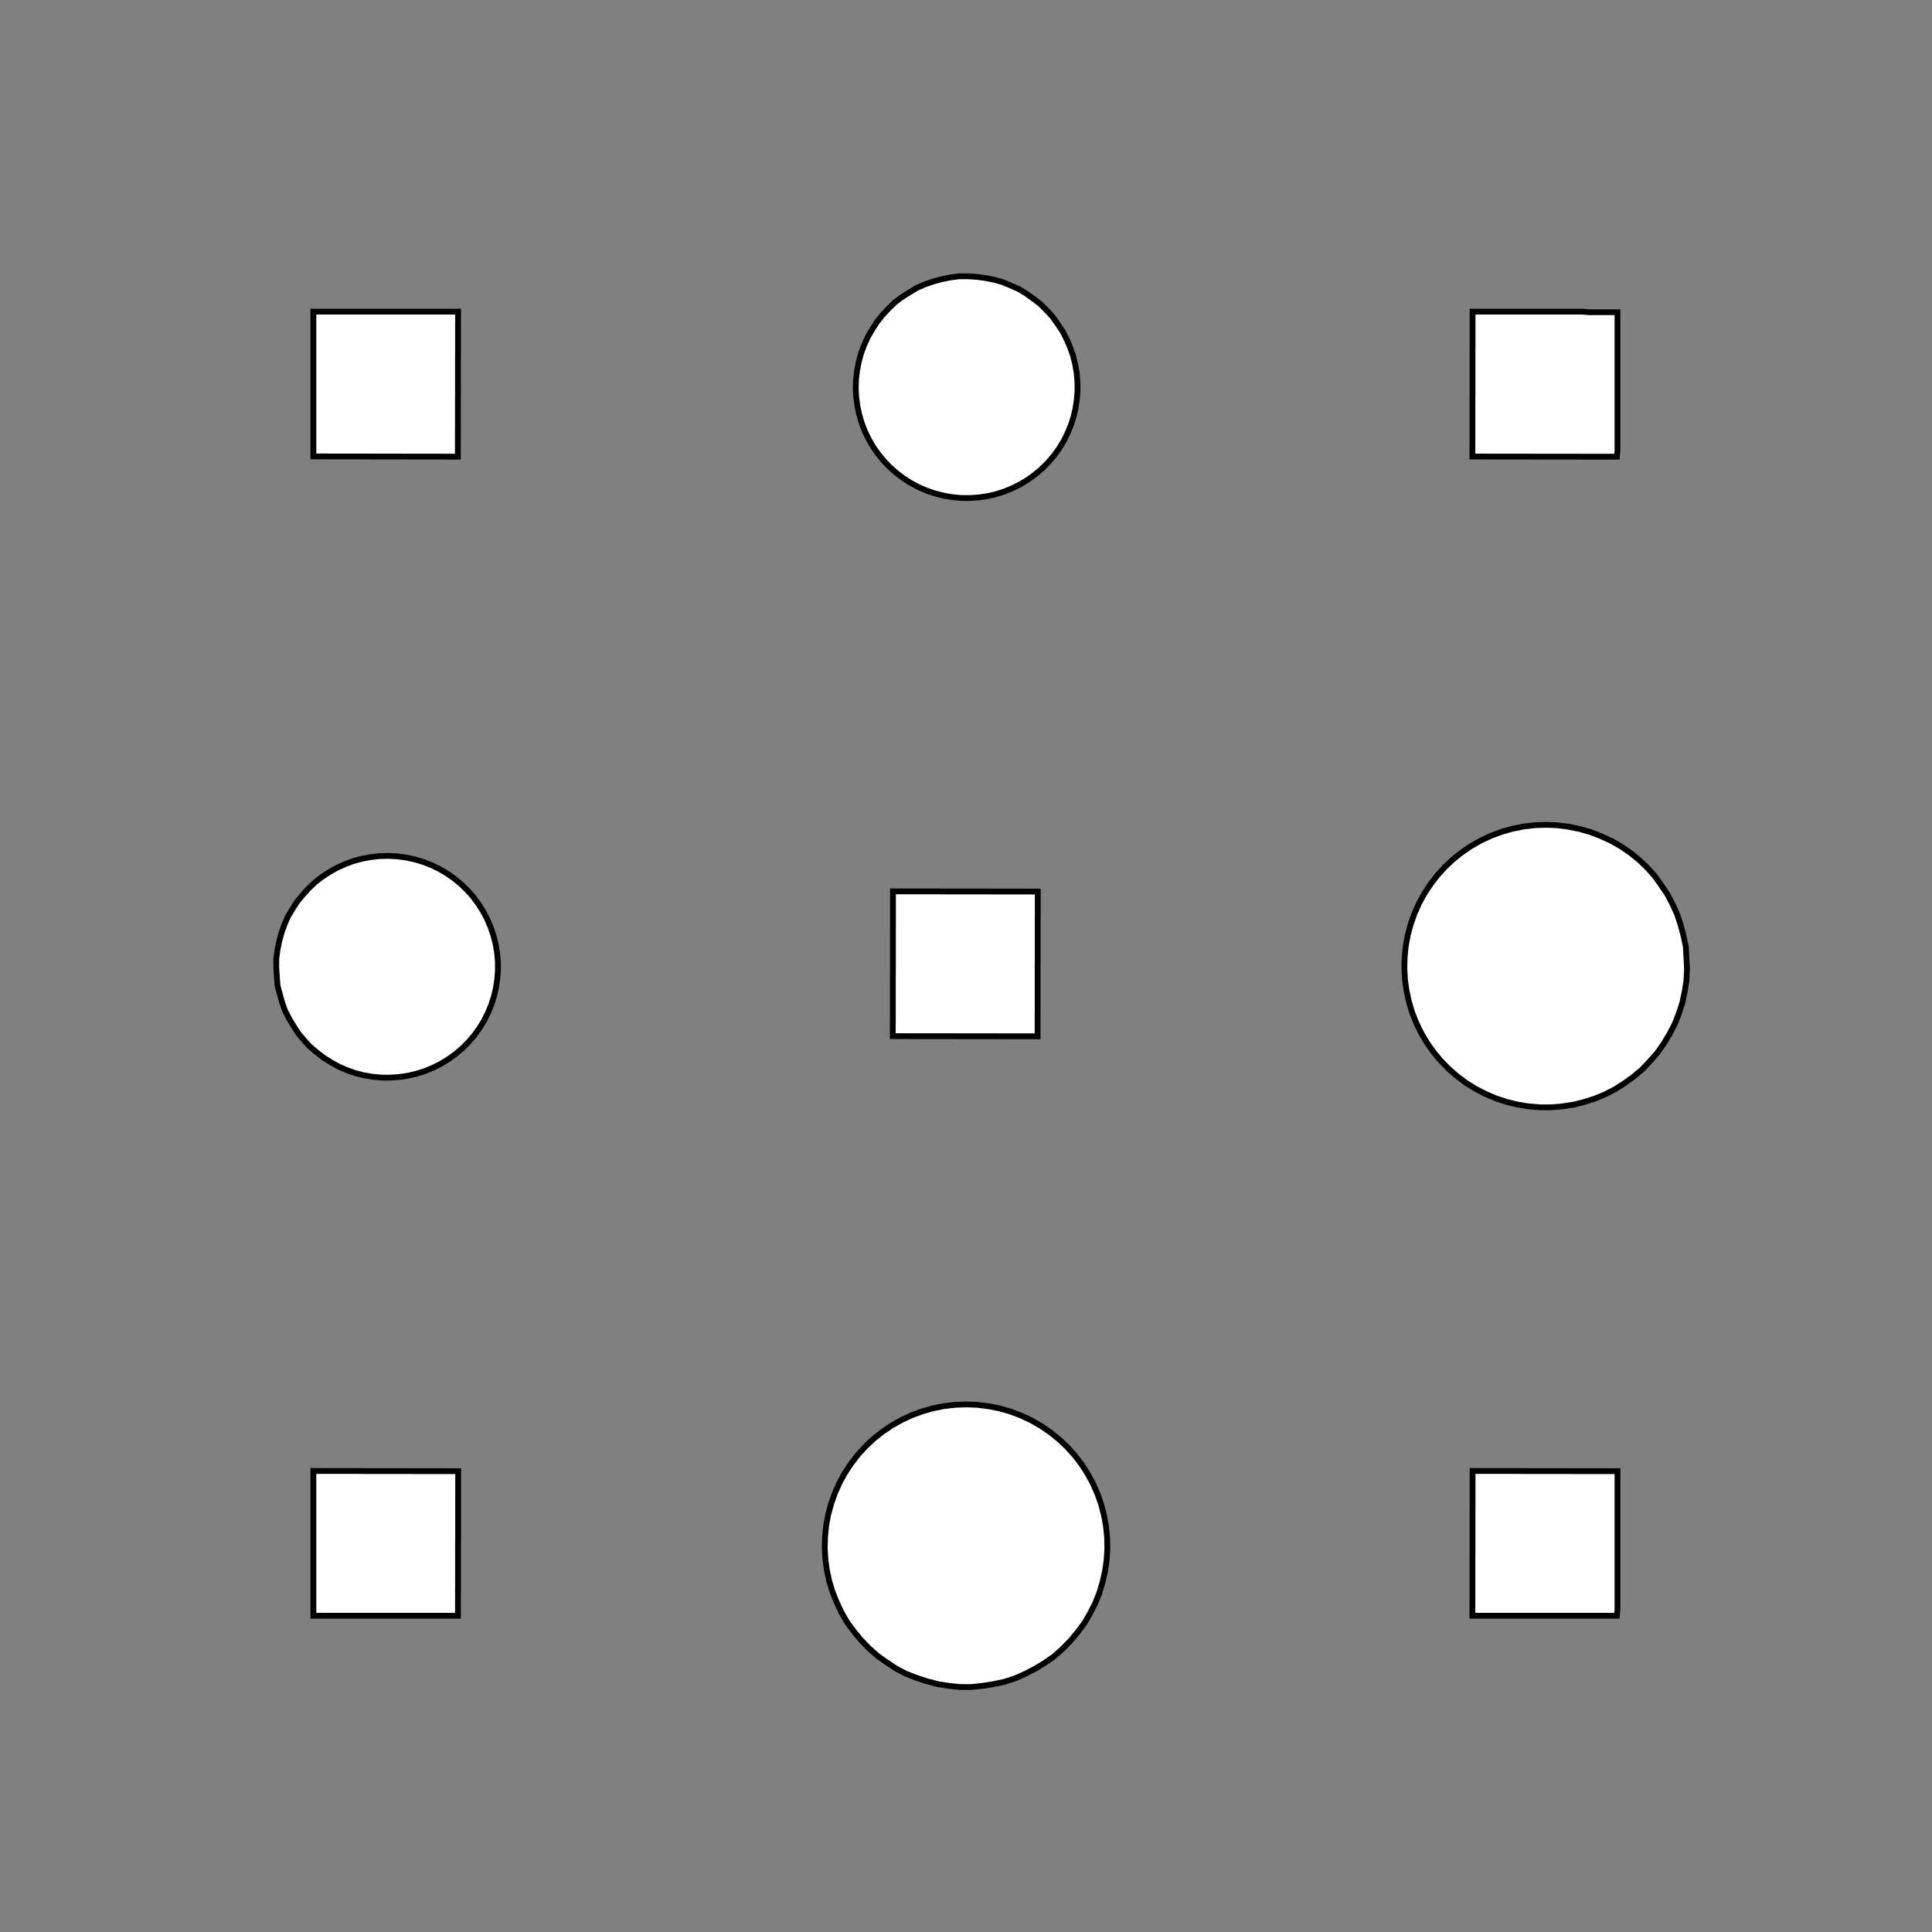 <!DOCTYPE svg>
<svg xmlns="http://www.w3.org/2000/svg" xmlns:xlink="http://www.w3.org/1999/xlink" width="1000" height="1000">
<rect width="100%" height="100%" fill="#808080" stroke="none"/>
<g transform="translate(500,500)">
<g transform="scale(3,3)">
<path stroke="rgb(0,0,0)" stroke-opacity="1" fill="rgb(255,255,255)" fill-opacity="1" d="M-319.6 -295 L-319.6 -296 L-319.5 -297 L-319.4 -298 L-319.3 -299 L-319.2 -300 L-319.1 -301 L-319 -302 L-318.9 -303 L-318.8 -304 L-318.7 -305 L-318.6 -306 L-318.5 -307 L-318.4 -308 L-318.3 -309 L-318.2 -309.9 L-318.1 -310.9 L-318 -311.9 L-318 -312.9 L-317.9 -313.9 L-317.8 -314.9 L-317.7 -315.9 L-317.6 -316.9 L-317.5 -317.9 L-317.4 -318.9 L-317.3 -319.9 L-316.3 -319.8 L-315.3 -319.7 L-314.3 -319.6 L-313.3 -319.5 L-312.3 -319.4 L-311.3 -319.3 L-310.3 -319.2 L-309.3 -319.1 L-308.3 -319 L-307.3 -319 L-306.4 -318.9 L-305.4 -318.8 L-304.4 -318.7 L-303.4 -318.6 L-302.4 -318.5 L-301.4 -318.4 L-300.4 -318.3 L-299.4 -318.2 L-298.4 -318.1 L-297.4 -318 L-296.4 -317.9 L-295.4 -317.8 L-294.4 -317.7 L-293.4 -317.6 L-292.4 -317.5 L-292.5 -316.5 L-292.6 -315.6 L-292.7 -314.6 L-292.8 -313.6 L-292.9 -312.6 L-293 -311.6 L-293.1 -310.6 L-293.2 -309.6 L-293.3 -308.6 L-293.4 -307.6 L-293.5 -306.6 L-293.6 -305.6 L-293.7 -304.6 L-293.7 -303.6 L-293.8 -302.6 L-293.9 -301.6 L-294 -300.6 L-294.1 -299.6 L-294.2 -298.6 L-294.3 -297.6 L-294.4 -296.7 L-294.5 -295.7 L-294.6 -294.7 L-294.7 -293.7 L-294.8 -292.7 L-295.8 -292.8 L-296.8 -292.9 L-297.8 -293 L-298.8 -293.1 L-299.8 -293.1 L-300.8 -293.2 L-301.7 -293.3 L-302.7 -293.4 L-303.7 -293.5 L-304.7 -293.6 L-305.7 -293.7 L-306.7 -293.8 L-307.7 -293.9 L-308.7 -294 L-309.7 -294.1 L-310.7 -294.2 L-311.7 -294.3 L-312.7 -294.4 L-313.7 -294.5 L-314.7 -294.6 L-315.7 -294.7 L-316.7 -294.7 L-317.7 -294.8 L-318.7 -294.9 L-319.6 -295 Z " />
<path stroke="rgb(0,0,0)" stroke-opacity="1" fill="rgb(255,255,255)" fill-opacity="1" d="M-199.7 -312.3 L-198.7 -312.3 L-197.7 -312.2 L-196.7 -312 L-195.8 -311.7 L-194.8 -311.4 L-193.9 -310.9 L-193.1 -310.4 L-192.3 -309.9 L-191.5 -309.3 L-190.8 -308.6 L-190.1 -307.8 L-189.5 -307 L-188.9 -306.2 L-188.5 -305.3 L-188.1 -304.4 L-187.7 -303.5 L-187.5 -302.5 L-187.3 -301.6 L-187.2 -300.6 L-187.2 -299.6 L-187.3 -298.6 L-187.4 -297.6 L-187.6 -296.6 L-187.9 -295.7 L-188.3 -294.8 L-188.7 -293.9 L-189.2 -293 L-189.8 -292.2 L-190.4 -291.4 L-191.1 -290.7 L-191.9 -290.1 L-192.7 -289.5 L-193.5 -289 L-194.4 -288.5 L-195.3 -288.1 L-196.3 -287.8 L-197.2 -287.6 L-198.2 -287.4 L-199.2 -287.4 L-200.2 -287.4 L-201.2 -287.4 L-202.2 -287.6 L-203.1 -287.8 L-204.1 -288.2 L-205 -288.5 L-205.9 -289 L-206.7 -289.5 L-207.5 -290.1 L-208.3 -290.8 L-209 -291.5 L-209.6 -292.2 L-210.2 -293.1 L-210.7 -293.9 L-211.1 -294.8 L-211.5 -295.7 L-211.8 -296.7 L-212 -297.6 L-212.1 -298.6 L-212.2 -299.6 L-212.2 -300.6 L-212.1 -301.6 L-211.9 -302.6 L-211.6 -303.5 L-211.3 -304.5 L-210.9 -305.4 L-210.4 -306.2 L-209.9 -307.1 L-209.3 -307.9 L-208.6 -308.6 L-207.9 -309.3 L-207.1 -309.9 L-206.3 -310.5 L-205.4 -310.9 L-204.5 -311.4 L-203.6 -311.7 L-202.6 -312 L-201.6 -312.2 L-200.7 -312.3 L-199.7 -312.3 Z " />
<path stroke="rgb(0,0,0)" stroke-opacity="1" fill="rgb(255,255,255)" fill-opacity="1" d="M-113.9 -289.2 L-113.9 -290.2 L-113.9 -291.2 L-113.9 -292.2 L-113.9 -293.2 L-113.9 -294.2 L-113.8 -295.2 L-113.8 -296.2 L-113.8 -297.2 L-113.8 -298.2 L-113.8 -299.2 L-113.7 -300.2 L-113.7 -301.2 L-113.7 -302.2 L-113.7 -303.2 L-113.7 -304.2 L-113.6 -305.2 L-113.6 -306.2 L-113.6 -307.2 L-113.6 -308.2 L-113.6 -309.2 L-113.6 -310.2 L-113.5 -311.2 L-113.5 -312.2 L-113.5 -313.2 L-113.5 -314.2 L-112.5 -314.2 L-111.5 -314.2 L-110.5 -314.1 L-109.5 -314.1 L-108.5 -314.1 L-107.5 -314.1 L-106.5 -314.1 L-105.5 -314 L-104.5 -314 L-103.5 -314 L-102.5 -314 L-101.5 -314 L-100.5 -314 L-99.5 -313.9 L-98.5 -313.9 L-97.5 -313.9 L-96.5 -313.9 L-95.5 -313.9 L-94.5 -313.8 L-93.5 -313.8 L-92.5 -313.8 L-91.51 -313.8 L-90.51 -313.8 L-89.51 -313.7 L-88.51 -313.7 L-88.53 -312.7 L-88.55 -311.7 L-88.56 -310.7 L-88.58 -309.7 L-88.6 -308.7 L-88.62 -307.7 L-88.64 -306.7 L-88.66 -305.7 L-88.68 -304.7 L-88.69 -303.7 L-88.71 -302.7 L-88.73 -301.7 L-88.75 -300.7 L-88.77 -299.7 L-88.79 -298.7 L-88.81 -297.7 L-88.83 -296.7 L-88.84 -295.7 L-88.86 -294.7 L-88.88 -293.8 L-88.9 -292.8 L-88.92 -291.8 L-88.94 -290.8 L-88.96 -289.8 L-88.97 -288.8 L-89.97 -288.8 L-90.97 -288.8 L-91.97 -288.8 L-92.97 -288.8 L-93.97 -288.8 L-94.97 -288.9 L-95.97 -288.9 L-96.97 -288.9 L-97.96 -288.9 L-98.96 -288.9 L-99.96 -289 L-101 -289 L-102 -289 L-103 -289 L-104 -289 L-105 -289.1 L-106 -289.1 L-107 -289.1 L-108 -289.1 L-109 -289.1 L-110 -289.1 L-110.9 -289.2 L-111.9 -289.2 L-112.9 -289.2 L-113.9 -289.2 Z " />
<path stroke="rgb(0,0,0)" stroke-opacity="1" fill="rgb(255,255,255)" fill-opacity="1" d="M2.377 -313 L3.42 -312.8 L4.443 -312.6 L5.44 -312.2 L6.405 -311.7 L7.331 -311.2 L8.212 -310.6 L9.043 -309.9 L9.819 -309.2 L10.53 -308.4 L11.19 -307.6 L11.77 -306.7 L12.28 -305.8 L12.71 -304.8 L13.07 -303.8 L13.34 -302.8 L13.53 -301.7 L13.64 -300.7 L13.66 -299.6 L13.6 -298.5 L13.46 -297.5 L13.23 -296.4 L12.92 -295.4 L12.53 -294.4 L12.06 -293.5 L11.52 -292.6 L10.9 -291.7 L10.22 -290.9 L9.481 -290.1 L8.68 -289.4 L7.826 -288.8 L6.924 -288.2 L5.98 -287.7 L5 -287.3 L3.991 -287 L2.958 -286.7 L1.908 -286.6 L0.848 -286.5 L-0.216 -286.5 L-1.277 -286.5 L-2.327 -286.7 L-3.362 -287 L-4.373 -287.3 L-5.354 -287.7 L-6.3 -288.2 L-7.205 -288.8 L-8.062 -289.4 L-8.866 -290.1 L-9.612 -290.8 L-10.3 -291.7 L-10.91 -292.5 L-11.46 -293.4 L-11.93 -294.4 L-12.32 -295.4 L-12.64 -296.4 L-12.87 -297.4 L-13.02 -298.5 L-13.09 -299.5 L-13.07 -300.6 L-12.97 -301.7 L-12.78 -302.7 L-12.51 -303.7 L-12.16 -304.7 L-11.73 -305.7 L-11.22 -306.7 L-10.65 -307.5 L-10 -308.4 L-9.287 -309.2 L-8.515 -309.9 L-7.686 -310.6 L-6.808 -311.2 L-5.884 -311.7 L-4.922 -312.2 L-3.926 -312.5 L-2.904 -312.8 L-1.862 -313 L-0.806 -313.2 L0.257 -313.2 L1.32 -313.2 L2.377 -313 Z " />
<path stroke="rgb(0,0,0)" stroke-opacity="1" fill="rgb(255,255,255)" fill-opacity="1" d="M87.35 -287.9 L87.35 -288.9 L87.35 -289.9 L87.36 -290.9 L87.36 -291.9 L87.36 -292.9 L87.36 -293.9 L87.36 -294.9 L87.36 -295.9 L87.37 -296.9 L87.37 -297.9 L87.37 -298.9 L87.37 -299.9 L87.37 -300.9 L87.37 -301.9 L87.37 -302.9 L87.38 -303.9 L87.38 -304.9 L87.38 -305.9 L87.38 -306.9 L87.38 -307.9 L87.38 -308.9 L87.39 -309.9 L87.39 -310.9 L87.39 -311.9 L87.39 -312.9 L88.39 -312.9 L89.39 -312.9 L90.39 -312.9 L91.39 -312.9 L92.39 -312.9 L93.38 -312.9 L94.38 -312.9 L95.38 -312.9 L96.38 -312.9 L97.38 -312.9 L98.38 -312.9 L99.38 -312.9 L100.4 -312.9 L101.4 -312.9 L102.4 -312.9 L103.4 -312.9 L104.4 -312.9 L105.4 -312.9 L106.4 -312.9 L107.4 -312.9 L108.4 -312.9 L109.4 -312.9 L110.4 -312.9 L111.4 -312.9 L112.4 -312.9 L112.4 -311.9 L112.4 -310.9 L112.4 -309.9 L112.4 -308.9 L112.4 -307.9 L112.4 -306.9 L112.4 -305.9 L112.4 -304.9 L112.4 -303.9 L112.4 -302.9 L112.3 -301.9 L112.3 -300.9 L112.3 -299.9 L112.3 -298.9 L112.3 -297.9 L112.3 -296.9 L112.3 -295.9 L112.3 -294.9 L112.3 -293.9 L112.3 -292.9 L112.3 -291.9 L112.3 -290.9 L112.3 -289.9 L112.3 -288.9 L112.3 -287.9 L111.3 -287.9 L110.3 -287.9 L109.3 -287.9 L108.3 -287.9 L107.3 -287.9 L106.3 -287.9 L105.3 -287.9 L104.3 -287.9 L103.3 -287.9 L102.3 -287.9 L101.3 -287.9 L100.3 -287.9 L99.34 -287.9 L98.34 -287.9 L97.34 -287.9 L96.34 -287.9 L95.34 -287.9 L94.34 -287.9 L93.35 -287.9 L92.35 -287.9 L91.35 -287.9 L90.35 -287.9 L89.35 -287.9 L88.35 -287.9 L87.35 -287.9 Z " />
<path stroke="rgb(0,0,0)" stroke-opacity="1" fill="rgb(255,255,255)" fill-opacity="1" d="M215.9 -310.7 L216.7 -309.5 L217.4 -308.1 L218 -306.7 L218.5 -305.3 L218.8 -303.8 L219.1 -302.3 L219.2 -300.8 L219.2 -299.3 L219.1 -297.7 L218.9 -296.2 L218.6 -294.8 L218.1 -293.3 L217.5 -291.9 L216.8 -290.5 L216 -289.2 L215.1 -288 L214.1 -286.9 L213.1 -285.8 L211.9 -284.8 L210.7 -283.9 L209.4 -283.1 L208 -282.4 L206.6 -281.9 L205.2 -281.4 L203.7 -281.1 L202.2 -280.8 L200.6 -280.7 L199.1 -280.8 L197.6 -280.9 L196.1 -281.2 L194.6 -281.5 L193.2 -282 L191.8 -282.6 L190.5 -283.3 L189.2 -284.2 L188 -285.1 L186.8 -286.1 L185.8 -287.2 L184.8 -288.4 L184 -289.6 L183.2 -290.9 L182.5 -292.3 L182 -293.7 L181.6 -295.2 L181.2 -296.7 L181.1 -298.2 L181 -299.7 L181 -301.2 L181.2 -302.7 L181.5 -304.2 L181.9 -305.7 L182.4 -307.1 L183 -308.5 L183.8 -309.8 L184.6 -311.1 L185.6 -312.3 L186.6 -313.4 L187.7 -314.5 L188.9 -315.4 L190.2 -316.2 L191.5 -317 L192.9 -317.6 L194.3 -318.1 L195.8 -318.5 L197.3 -318.8 L198.8 -319 L200.3 -319 L201.9 -318.9 L203.4 -318.7 L204.9 -318.4 L206.3 -318 L207.7 -317.4 L209.1 -316.8 L210.4 -316 L211.7 -315.1 L212.8 -314.2 L213.9 -313.1 L214.9 -312 L215.9 -310.7 Z " />
<path stroke="rgb(0,0,0)" stroke-opacity="1" fill="rgb(255,255,255)" fill-opacity="1" d="M287.4 -287.9 L287.4 -288.9 L287.4 -289.9 L287.4 -290.9 L287.4 -291.9 L287.4 -292.9 L287.4 -293.9 L287.4 -294.9 L287.4 -295.9 L287.4 -296.9 L287.4 -297.9 L287.4 -298.9 L287.4 -299.9 L287.4 -300.9 L287.4 -301.9 L287.4 -302.9 L287.4 -303.9 L287.4 -304.9 L287.4 -305.9 L287.4 -306.9 L287.4 -307.9 L287.4 -308.9 L287.4 -309.9 L287.4 -310.9 L287.4 -311.9 L287.4 -312.9 L288.4 -312.9 L289.4 -312.9 L290.4 -312.9 L291.4 -312.9 L292.4 -312.9 L293.4 -312.9 L294.4 -312.9 L295.4 -312.9 L296.4 -312.9 L297.4 -312.9 L298.4 -312.9 L299.4 -312.9 L300.4 -312.9 L301.4 -312.9 L302.4 -312.9 L303.4 -312.9 L304.4 -312.9 L305.4 -312.9 L306.4 -312.9 L307.4 -312.8 L308.4 -312.8 L309.4 -312.8 L310.4 -312.8 L311.4 -312.8 L312.4 -312.8 L312.4 -311.8 L312.4 -310.8 L312.4 -309.8 L312.4 -308.8 L312.4 -307.8 L312.4 -306.8 L312.4 -305.9 L312.4 -304.9 L312.4 -303.9 L312.4 -302.9 L312.4 -301.9 L312.4 -300.9 L312.4 -299.9 L312.4 -298.9 L312.4 -297.9 L312.4 -296.9 L312.4 -295.9 L312.4 -294.9 L312.4 -293.9 L312.4 -292.9 L312.4 -291.9 L312.4 -290.9 L312.4 -289.9 L312.4 -288.9 L312.3 -287.9 L311.3 -287.9 L310.4 -287.9 L309.4 -287.9 L308.4 -287.9 L307.4 -287.9 L306.4 -287.9 L305.4 -287.9 L304.4 -287.9 L303.4 -287.9 L302.4 -287.9 L301.4 -287.9 L300.4 -287.9 L299.4 -287.9 L298.4 -287.9 L297.4 -287.9 L296.4 -287.9 L295.4 -287.9 L294.4 -287.9 L293.4 -287.9 L292.4 -287.9 L291.4 -287.9 L290.4 -287.9 L289.4 -287.9 L288.4 -287.9 L287.4 -287.9 Z " />
<path stroke="rgb(0,0,0)" stroke-opacity="1" fill="rgb(255,255,255)" fill-opacity="1" d="M-299.7 -212.3 L-298.7 -212.3 L-297.7 -212.2 L-296.7 -212 L-295.8 -211.7 L-294.8 -211.4 L-293.9 -210.9 L-293.1 -210.4 L-292.3 -209.9 L-291.5 -209.3 L-290.8 -208.6 L-290.1 -207.8 L-289.5 -207 L-288.9 -206.2 L-288.5 -205.3 L-288.1 -204.4 L-287.7 -203.5 L-287.5 -202.5 L-287.3 -201.6 L-287.2 -200.6 L-287.2 -199.6 L-287.3 -198.6 L-287.4 -197.6 L-287.6 -196.6 L-287.9 -195.7 L-288.3 -194.8 L-288.7 -193.9 L-289.2 -193 L-289.8 -192.2 L-290.4 -191.4 L-291.1 -190.7 L-291.9 -190.1 L-292.7 -189.5 L-293.5 -189 L-294.4 -188.5 L-295.3 -188.1 L-296.3 -187.8 L-297.2 -187.6 L-298.2 -187.4 L-299.2 -187.4 L-300.2 -187.4 L-301.2 -187.4 L-302.2 -187.6 L-303.1 -187.8 L-304.1 -188.2 L-305 -188.5 L-305.9 -189 L-306.7 -189.5 L-307.5 -190.1 L-308.3 -190.8 L-309 -191.5 L-309.6 -192.2 L-310.2 -193.1 L-310.7 -193.9 L-311.1 -194.8 L-311.5 -195.7 L-311.8 -196.7 L-312 -197.6 L-312.1 -198.6 L-312.2 -199.6 L-312.2 -200.6 L-312.1 -201.6 L-311.9 -202.6 L-311.6 -203.5 L-311.3 -204.5 L-310.9 -205.4 L-310.4 -206.2 L-309.9 -207.1 L-309.3 -207.9 L-308.6 -208.6 L-307.9 -209.3 L-307.1 -209.9 L-306.3 -210.5 L-305.4 -210.9 L-304.5 -211.4 L-303.6 -211.7 L-302.6 -212 L-301.6 -212.2 L-300.7 -212.3 L-299.7 -212.3 Z " />
<path stroke="rgb(0,0,0)" stroke-opacity="1" fill="rgb(255,255,255)" fill-opacity="1" d="M-213.9 -189.2 L-213.9 -190.2 L-213.9 -191.2 L-213.9 -192.2 L-213.9 -193.2 L-213.9 -194.2 L-213.8 -195.2 L-213.8 -196.2 L-213.8 -197.2 L-213.8 -198.2 L-213.8 -199.2 L-213.7 -200.2 L-213.7 -201.2 L-213.7 -202.2 L-213.7 -203.2 L-213.7 -204.2 L-213.6 -205.2 L-213.6 -206.2 L-213.6 -207.2 L-213.6 -208.2 L-213.6 -209.2 L-213.6 -210.2 L-213.5 -211.2 L-213.5 -212.2 L-213.5 -213.2 L-213.5 -214.2 L-212.5 -214.2 L-211.5 -214.2 L-210.5 -214.1 L-209.5 -214.1 L-208.5 -214.1 L-207.5 -214.1 L-206.5 -214.1 L-205.5 -214 L-204.5 -214 L-203.5 -214 L-202.5 -214 L-201.5 -214 L-200.5 -214 L-199.5 -213.9 L-198.5 -213.9 L-197.5 -213.9 L-196.5 -213.9 L-195.5 -213.9 L-194.5 -213.8 L-193.5 -213.8 L-192.5 -213.8 L-191.5 -213.8 L-190.5 -213.8 L-189.5 -213.7 L-188.5 -213.7 L-188.5 -212.7 L-188.5 -211.7 L-188.6 -210.7 L-188.6 -209.7 L-188.6 -208.7 L-188.6 -207.7 L-188.6 -206.7 L-188.7 -205.7 L-188.7 -204.7 L-188.7 -203.7 L-188.7 -202.7 L-188.7 -201.7 L-188.8 -200.7 L-188.8 -199.7 L-188.8 -198.7 L-188.8 -197.7 L-188.8 -196.7 L-188.8 -195.7 L-188.9 -194.7 L-188.9 -193.8 L-188.9 -192.8 L-188.9 -191.8 L-188.9 -190.8 L-189 -189.8 L-189 -188.8 L-190 -188.8 L-191 -188.8 L-192 -188.8 L-193 -188.8 L-194 -188.8 L-195 -188.9 L-196 -188.9 L-197 -188.9 L-198 -188.9 L-199 -188.9 L-200 -189 L-201 -189 L-202 -189 L-203 -189 L-204 -189 L-205 -189.1 L-206 -189.1 L-207 -189.1 L-208 -189.1 L-209 -189.1 L-210 -189.1 L-210.9 -189.2 L-211.9 -189.2 L-212.9 -189.2 L-213.9 -189.2 Z " />
<path stroke="rgb(0,0,0)" stroke-opacity="1" fill="rgb(255,255,255)" fill-opacity="1" d="M-97.62 -213 L-96.58 -212.8 L-95.56 -212.6 L-94.56 -212.2 L-93.6 -211.7 L-92.67 -211.2 L-91.79 -210.6 L-90.96 -209.9 L-90.18 -209.2 L-89.47 -208.4 L-88.81 -207.6 L-88.23 -206.7 L-87.72 -205.8 L-87.29 -204.8 L-86.93 -203.8 L-86.66 -202.8 L-86.47 -201.7 L-86.36 -200.7 L-86.34 -199.6 L-86.4 -198.5 L-86.54 -197.5 L-86.77 -196.4 L-87.08 -195.4 L-87.47 -194.4 L-87.94 -193.5 L-88.48 -192.6 L-89.1 -191.7 L-89.78 -190.9 L-90.52 -190.1 L-91.32 -189.4 L-92.17 -188.8 L-93.08 -188.2 L-94.02 -187.7 L-95 -187.3 L-96.01 -187 L-97.04 -186.7 L-98.09 -186.6 L-99.15 -186.5 L-100.2 -186.5 L-101.3 -186.5 L-102.3 -186.7 L-103.4 -187 L-104.4 -187.3 L-105.4 -187.7 L-106.3 -188.2 L-107.2 -188.8 L-108.1 -189.4 L-108.9 -190.1 L-109.6 -190.8 L-110.3 -191.7 L-110.9 -192.5 L-111.5 -193.4 L-111.9 -194.4 L-112.3 -195.4 L-112.6 -196.4 L-112.9 -197.4 L-113 -198.5 L-113.1 -199.5 L-113.1 -200.6 L-113 -201.7 L-112.8 -202.7 L-112.5 -203.7 L-112.2 -204.7 L-111.7 -205.7 L-111.2 -206.7 L-110.6 -207.5 L-110 -208.4 L-109.3 -209.2 L-108.5 -209.9 L-107.7 -210.6 L-106.8 -211.2 L-105.9 -211.7 L-104.9 -212.2 L-103.9 -212.5 L-102.9 -212.8 L-101.9 -213 L-100.8 -213.2 L-99.74 -213.2 L-98.68 -213.2 L-97.62 -213 Z " />
<path stroke="rgb(0,0,0)" stroke-opacity="1" fill="rgb(255,255,255)" fill-opacity="1" d="M-12.65 -187.9 L-12.65 -188.9 L-12.65 -189.9 L-12.64 -190.9 L-12.64 -191.9 L-12.64 -192.9 L-12.64 -193.9 L-12.64 -194.9 L-12.64 -195.9 L-12.63 -196.9 L-12.63 -197.9 L-12.63 -198.9 L-12.63 -199.9 L-12.63 -200.9 L-12.63 -201.9 L-12.63 -202.9 L-12.62 -203.9 L-12.62 -204.9 L-12.62 -205.9 L-12.62 -206.9 L-12.62 -207.9 L-12.62 -208.9 L-12.61 -209.9 L-12.61 -210.9 L-12.61 -211.9 L-12.61 -212.9 L-11.61 -212.9 L-10.61 -212.9 L-9.613 -212.9 L-8.614 -212.9 L-7.615 -212.9 L-6.616 -212.9 L-5.617 -212.9 L-4.618 -212.9 L-3.619 -212.9 L-2.619 -212.9 L-1.62 -212.9 L-0.621 -212.9 L0.378 -212.9 L1.377 -212.9 L2.376 -212.9 L3.375 -212.9 L4.374 -212.9 L5.373 -212.9 L6.372 -212.9 L7.371 -212.9 L8.37 -212.9 L9.369 -212.9 L10.37 -212.9 L11.37 -212.9 L12.37 -212.9 L12.37 -211.9 L12.36 -210.9 L12.36 -209.9 L12.36 -208.9 L12.36 -207.9 L12.36 -206.9 L12.36 -205.9 L12.35 -204.9 L12.35 -203.9 L12.35 -202.9 L12.35 -201.9 L12.35 -200.9 L12.35 -199.9 L12.35 -198.9 L12.34 -197.9 L12.34 -196.9 L12.34 -195.9 L12.34 -194.9 L12.34 -193.9 L12.34 -192.9 L12.33 -191.9 L12.33 -190.9 L12.33 -189.9 L12.33 -188.9 L12.33 -187.9 L11.33 -187.9 L10.33 -187.9 L9.331 -187.9 L8.332 -187.9 L7.333 -187.9 L6.334 -187.9 L5.335 -187.9 L4.336 -187.9 L3.337 -187.9 L2.338 -187.9 L1.338 -187.9 L0.339 -187.9 L-0.66 -187.9 L-1.659 -187.9 L-2.658 -187.9 L-3.657 -187.9 L-4.656 -187.9 L-5.655 -187.9 L-6.654 -187.9 L-7.653 -187.9 L-8.652 -187.9 L-9.651 -187.9 L-10.65 -187.9 L-11.65 -187.9 L-12.65 -187.9 Z " />
<path stroke="rgb(0,0,0)" stroke-opacity="1" fill="rgb(255,255,255)" fill-opacity="1" d="M115.9 -210.7 L116.7 -209.5 L117.4 -208.1 L118 -206.7 L118.5 -205.3 L118.8 -203.8 L119.1 -202.3 L119.2 -200.8 L119.2 -199.3 L119.1 -197.7 L118.9 -196.2 L118.6 -194.8 L118.1 -193.3 L117.5 -191.9 L116.8 -190.5 L116 -189.2 L115.1 -188 L114.1 -186.9 L113.1 -185.8 L111.9 -184.8 L110.7 -183.9 L109.4 -183.1 L108 -182.4 L106.6 -181.9 L105.2 -181.4 L103.7 -181.1 L102.2 -180.8 L100.6 -180.7 L99.13 -180.8 L97.61 -180.9 L96.11 -181.2 L94.64 -181.5 L93.2 -182 L91.8 -182.6 L90.46 -183.3 L89.18 -184.2 L87.97 -185.1 L86.83 -186.1 L85.78 -187.2 L84.82 -188.4 L83.95 -189.6 L83.19 -190.9 L82.53 -192.3 L81.99 -193.7 L81.56 -195.2 L81.25 -196.7 L81.05 -198.2 L80.98 -199.7 L81.03 -201.2 L81.2 -202.7 L81.49 -204.2 L81.89 -205.7 L82.41 -207.1 L83.05 -208.5 L83.79 -209.8 L84.63 -211.1 L85.58 -212.3 L86.61 -213.4 L87.73 -214.5 L88.93 -215.4 L90.2 -216.2 L91.53 -217 L92.91 -217.6 L94.35 -218.1 L95.81 -218.5 L97.31 -218.8 L98.82 -219 L100.3 -219 L101.9 -218.9 L103.4 -218.7 L104.9 -218.4 L106.3 -218 L107.7 -217.4 L109.1 -216.8 L110.4 -216 L111.7 -215.1 L112.8 -214.2 L113.9 -213.1 L114.9 -212 L115.9 -210.7 Z " />
<path stroke="rgb(0,0,0)" stroke-opacity="1" fill="rgb(255,255,255)" fill-opacity="1" d="M187.4 -187.9 L187.4 -188.9 L187.4 -189.9 L187.4 -190.9 L187.4 -191.9 L187.4 -192.9 L187.4 -193.9 L187.4 -194.9 L187.4 -195.9 L187.4 -196.9 L187.4 -197.9 L187.4 -198.9 L187.4 -199.9 L187.4 -200.9 L187.4 -201.9 L187.4 -202.9 L187.4 -203.9 L187.4 -204.9 L187.4 -205.9 L187.4 -206.9 L187.4 -207.9 L187.4 -208.9 L187.4 -209.9 L187.4 -210.9 L187.4 -211.9 L187.4 -212.9 L188.4 -212.9 L189.4 -212.9 L190.4 -212.9 L191.4 -212.9 L192.4 -212.9 L193.4 -212.9 L194.4 -212.9 L195.4 -212.9 L196.4 -212.9 L197.4 -212.9 L198.4 -212.9 L199.4 -212.9 L200.4 -212.9 L201.4 -212.9 L202.4 -212.9 L203.4 -212.9 L204.4 -212.9 L205.4 -212.9 L206.4 -212.9 L207.4 -212.8 L208.4 -212.8 L209.4 -212.8 L210.4 -212.8 L211.4 -212.8 L212.4 -212.8 L212.4 -211.8 L212.4 -210.8 L212.4 -209.8 L212.4 -208.8 L212.4 -207.8 L212.4 -206.8 L212.4 -205.9 L212.4 -204.9 L212.4 -203.9 L212.4 -202.9 L212.4 -201.9 L212.4 -200.9 L212.4 -199.9 L212.4 -198.9 L212.4 -197.9 L212.4 -196.9 L212.4 -195.9 L212.4 -194.9 L212.4 -193.9 L212.4 -192.9 L212.4 -191.9 L212.4 -190.9 L212.4 -189.9 L212.4 -188.9 L212.3 -187.9 L211.3 -187.9 L210.4 -187.9 L209.4 -187.9 L208.4 -187.9 L207.4 -187.9 L206.4 -187.9 L205.4 -187.9 L204.4 -187.9 L203.4 -187.9 L202.4 -187.9 L201.4 -187.9 L200.4 -187.9 L199.4 -187.9 L198.4 -187.9 L197.4 -187.9 L196.4 -187.9 L195.4 -187.9 L194.4 -187.9 L193.4 -187.9 L192.4 -187.9 L191.4 -187.9 L190.4 -187.9 L189.4 -187.9 L188.4 -187.9 L187.4 -187.9 Z " />
<path stroke="rgb(0,0,0)" stroke-opacity="1" fill="rgb(255,255,255)" fill-opacity="1" d="M324.3 -201.4 L324.4 -199.4 L324.3 -197.5 L324 -195.6 L323.6 -193.7 L323 -191.8 L322.3 -190 L321.4 -188.3 L320.4 -186.6 L319.3 -185.1 L318 -183.6 L316.7 -182.2 L315.2 -180.9 L313.6 -179.8 L312 -178.8 L310.3 -177.9 L308.5 -177.1 L306.6 -176.5 L304.8 -176.1 L302.8 -175.8 L300.9 -175.6 L299 -175.6 L297 -175.8 L295.1 -176.1 L293.2 -176.6 L291.4 -177.2 L289.6 -177.9 L287.9 -178.8 L286.3 -179.9 L284.7 -181 L283.2 -182.3 L281.9 -183.7 L280.6 -185.2 L279.5 -186.7 L278.5 -188.4 L277.7 -190.2 L277 -192 L276.4 -193.8 L276 -195.7 L275.7 -197.6 L275.6 -199.6 L275.7 -201.5 L275.9 -203.4 L276.2 -205.3 L276.7 -207.2 L277.4 -209 L278.2 -210.8 L279.1 -212.5 L280.2 -214.1 L281.3 -215.7 L282.6 -217.1 L284.1 -218.4 L285.6 -219.6 L287.2 -220.7 L288.9 -221.7 L290.6 -222.5 L292.4 -223.2 L294.3 -223.7 L296.2 -224.1 L298.1 -224.3 L300.1 -224.4 L302 -224.3 L303.9 -224 L305.8 -223.7 L307.7 -223.1 L309.5 -222.4 L311.3 -221.6 L313 -220.6 L314.6 -219.6 L316.1 -218.3 L317.5 -217 L318.8 -215.6 L319.9 -214 L321 -212.4 L321.9 -210.7 L322.7 -208.9 L323.3 -207.1 L323.8 -205.2 L324.2 -203.3 L324.3 -201.4 Z " />
<path stroke="rgb(0,0,0)" stroke-opacity="1" fill="rgb(255,255,255)" fill-opacity="1" d="M-313.9 -89.22 L-313.9 -90.22 L-313.9 -91.22 L-313.9 -92.22 L-313.9 -93.22 L-313.9 -94.22 L-313.8 -95.21 L-313.8 -96.21 L-313.8 -97.21 L-313.8 -98.21 L-313.8 -99.21 L-313.7 -100.2 L-313.7 -101.2 L-313.7 -102.2 L-313.7 -103.2 L-313.7 -104.2 L-313.6 -105.2 L-313.6 -106.2 L-313.6 -107.2 L-313.6 -108.2 L-313.6 -109.2 L-313.6 -110.2 L-313.5 -111.2 L-313.5 -112.2 L-313.5 -113.2 L-313.5 -114.2 L-312.5 -114.2 L-311.5 -114.2 L-310.5 -114.1 L-309.5 -114.1 L-308.5 -114.1 L-307.5 -114.1 L-306.5 -114.1 L-305.5 -114 L-304.5 -114 L-303.5 -114 L-302.5 -114 L-301.5 -114 L-300.5 -114 L-299.5 -113.9 L-298.5 -113.9 L-297.5 -113.9 L-296.5 -113.9 L-295.5 -113.9 L-294.5 -113.8 L-293.5 -113.8 L-292.5 -113.8 L-291.5 -113.8 L-290.5 -113.8 L-289.5 -113.7 L-288.5 -113.7 L-288.5 -112.7 L-288.5 -111.7 L-288.6 -110.7 L-288.6 -109.7 L-288.6 -108.7 L-288.6 -107.7 L-288.6 -106.7 L-288.7 -105.7 L-288.7 -104.7 L-288.7 -103.7 L-288.7 -102.7 L-288.7 -101.7 L-288.8 -100.7 L-288.8 -99.74 L-288.8 -98.74 L-288.8 -97.75 L-288.8 -96.75 L-288.8 -95.75 L-288.9 -94.75 L-288.9 -93.75 L-288.9 -92.75 L-288.9 -91.75 L-288.9 -90.75 L-289 -89.75 L-289 -88.76 L-290 -88.77 L-291 -88.79 L-292 -88.81 L-293 -88.83 L-294 -88.85 L-295 -88.87 L-296 -88.89 L-297 -88.9 L-298 -88.92 L-299 -88.94 L-300 -88.96 L-301 -88.98 L-302 -89 L-303 -89.02 L-304 -89.04 L-305 -89.05 L-306 -89.07 L-307 -89.09 L-308 -89.11 L-309 -89.13 L-310 -89.15 L-310.9 -89.17 L-311.9 -89.18 L-312.9 -89.2 L-313.9 -89.22 Z " />
<path stroke="rgb(0,0,0)" stroke-opacity="1" fill="rgb(255,255,255)" fill-opacity="1" d="M-197.6 -113 L-196.6 -112.8 L-195.6 -112.6 L-194.6 -112.2 L-193.6 -111.7 L-192.7 -111.2 L-191.8 -110.6 L-191 -109.9 L-190.2 -109.2 L-189.5 -108.4 L-188.8 -107.6 L-188.2 -106.7 L-187.7 -105.8 L-187.3 -104.8 L-186.9 -103.8 L-186.7 -102.8 L-186.5 -101.7 L-186.4 -100.7 L-186.3 -99.6 L-186.4 -98.54 L-186.5 -97.48 L-186.8 -96.44 L-187.1 -95.43 L-187.5 -94.44 L-187.9 -93.48 L-188.5 -92.57 L-189.1 -91.7 L-189.8 -90.88 L-190.5 -90.12 L-191.3 -89.42 L-192.2 -88.78 L-193.1 -88.22 L-194 -87.73 L-195 -87.31 L-196 -86.98 L-197 -86.73 L-198.1 -86.56 L-199.2 -86.47 L-200.2 -86.47 L-201.3 -86.55 L-202.3 -86.71 L-203.4 -86.96 L-204.4 -87.29 L-205.4 -87.7 L-206.3 -88.19 L-207.2 -88.75 L-208.1 -89.38 L-208.9 -90.08 L-209.6 -90.84 L-210.3 -91.65 L-210.9 -92.52 L-211.5 -93.43 L-211.9 -94.38 L-212.3 -95.37 L-212.6 -96.39 L-212.9 -97.42 L-213 -98.48 L-213.1 -99.54 L-213.1 -100.6 L-213 -101.7 L-212.8 -102.7 L-212.5 -103.7 L-212.2 -104.7 L-211.7 -105.7 L-211.2 -106.7 L-210.6 -107.5 L-210 -108.4 L-209.3 -109.2 L-208.5 -109.9 L-207.7 -110.6 L-206.8 -111.2 L-205.9 -111.7 L-204.9 -112.2 L-203.9 -112.5 L-202.9 -112.8 L-201.9 -113 L-200.8 -113.2 L-199.7 -113.2 L-198.7 -113.2 L-197.6 -113 Z " />
<path stroke="rgb(0,0,0)" stroke-opacity="1" fill="rgb(255,255,255)" fill-opacity="1" d="M-112.6 -87.92 L-112.6 -88.92 L-112.6 -89.92 L-112.6 -90.92 L-112.6 -91.92 L-112.6 -92.91 L-112.6 -93.91 L-112.6 -94.91 L-112.6 -95.91 L-112.6 -96.91 L-112.6 -97.91 L-112.6 -98.91 L-112.6 -99.91 L-112.6 -100.9 L-112.6 -101.9 L-112.6 -102.9 L-112.6 -103.9 L-112.6 -104.9 L-112.6 -105.9 L-112.6 -106.9 L-112.6 -107.9 L-112.6 -108.9 L-112.6 -109.9 L-112.6 -110.9 L-112.6 -111.9 L-112.6 -112.9 L-111.6 -112.9 L-110.6 -112.9 L-109.6 -112.9 L-108.6 -112.9 L-107.6 -112.9 L-106.6 -112.9 L-105.6 -112.9 L-104.6 -112.9 L-103.6 -112.9 L-102.6 -112.9 L-101.6 -112.9 L-100.6 -112.9 L-99.62 -112.9 L-98.62 -112.9 L-97.62 -112.9 L-96.62 -112.9 L-95.63 -112.9 L-94.63 -112.9 L-93.63 -112.9 L-92.63 -112.9 L-91.63 -112.9 L-90.63 -112.9 L-89.63 -112.9 L-88.63 -112.9 L-87.63 -112.9 L-87.63 -111.9 L-87.64 -110.9 L-87.64 -109.9 L-87.64 -108.9 L-87.64 -107.9 L-87.64 -106.9 L-87.64 -105.9 L-87.65 -104.9 L-87.65 -103.9 L-87.65 -102.9 L-87.65 -101.9 L-87.65 -100.9 L-87.65 -99.87 L-87.65 -98.87 L-87.66 -97.87 L-87.66 -96.87 L-87.66 -95.87 L-87.66 -94.87 L-87.66 -93.88 L-87.66 -92.88 L-87.67 -91.88 L-87.67 -90.88 L-87.67 -89.88 L-87.67 -88.88 L-87.67 -87.88 L-88.67 -87.88 L-89.67 -87.88 L-90.67 -87.89 L-91.67 -87.89 L-92.67 -87.89 L-93.67 -87.89 L-94.67 -87.89 L-95.66 -87.89 L-96.66 -87.89 L-97.66 -87.9 L-98.66 -87.9 L-99.66 -87.9 L-100.7 -87.9 L-101.7 -87.9 L-102.7 -87.9 L-103.7 -87.91 L-104.7 -87.91 L-105.7 -87.91 L-106.7 -87.91 L-107.7 -87.91 L-108.7 -87.91 L-109.7 -87.91 L-110.7 -87.92 L-111.6 -87.92 L-112.6 -87.92 Z " />
<path stroke="rgb(0,0,0)" stroke-opacity="1" fill="rgb(255,255,255)" fill-opacity="1" d="M15.86 -110.7 L16.67 -109.5 L17.38 -108.1 L17.98 -106.7 L18.47 -105.3 L18.84 -103.8 L19.1 -102.3 L19.23 -100.8 L19.24 -99.26 L19.13 -97.74 L18.9 -96.24 L18.56 -94.75 L18.09 -93.3 L17.51 -91.9 L16.83 -90.54 L16.03 -89.24 L15.14 -88.01 L14.15 -86.86 L13.07 -85.78 L11.91 -84.8 L10.68 -83.91 L9.376 -83.12 L8.016 -82.44 L6.606 -81.86 L5.155 -81.4 L3.673 -81.06 L2.168 -80.84 L0.65 -80.74 L-0.872 -80.75 L-2.387 -80.89 L-3.886 -81.15 L-5.36 -81.53 L-6.8 -82.02 L-8.195 -82.63 L-9.538 -83.34 L-10.82 -84.16 L-12.03 -85.08 L-13.17 -86.09 L-14.22 -87.19 L-15.18 -88.37 L-16.05 -89.62 L-16.81 -90.94 L-17.47 -92.31 L-18.01 -93.73 L-18.44 -95.19 L-18.75 -96.68 L-18.95 -98.19 L-19.02 -99.71 L-18.97 -101.2 L-18.8 -102.7 L-18.51 -104.2 L-18.11 -105.7 L-17.59 -107.1 L-16.95 -108.5 L-16.21 -109.8 L-15.37 -111.1 L-14.42 -112.3 L-13.39 -113.4 L-12.27 -114.5 L-11.07 -115.4 L-9.803 -116.2 L-8.471 -117 L-7.085 -117.6 L-5.654 -118.1 L-4.186 -118.5 L-2.691 -118.8 L-1.178 -119 L0.343 -119 L1.862 -118.9 L3.37 -118.7 L4.858 -118.4 L6.316 -118 L7.735 -117.4 L9.105 -116.8 L10.42 -116 L11.67 -115.1 L12.84 -114.2 L13.94 -113.1 L14.95 -112 L15.86 -110.7 Z " />
<path stroke="rgb(0,0,0)" stroke-opacity="1" fill="rgb(255,255,255)" fill-opacity="1" d="M87.37 -87.9 L87.37 -88.9 L87.37 -89.9 L87.38 -90.9 L87.38 -91.89 L87.38 -92.89 L87.38 -93.89 L87.38 -94.89 L87.38 -95.89 L87.38 -96.89 L87.38 -97.89 L87.39 -98.89 L87.39 -99.89 L87.39 -100.9 L87.39 -101.9 L87.39 -102.9 L87.39 -103.9 L87.39 -104.9 L87.39 -105.9 L87.4 -106.9 L87.4 -107.9 L87.4 -108.9 L87.4 -109.9 L87.4 -110.9 L87.4 -111.9 L87.4 -112.9 L88.4 -112.9 L89.4 -112.9 L90.4 -112.9 L91.4 -112.9 L92.4 -112.9 L93.4 -112.9 L94.4 -112.9 L95.4 -112.9 L96.4 -112.9 L97.39 -112.9 L98.39 -112.9 L99.39 -112.9 L100.4 -112.9 L101.4 -112.9 L102.4 -112.9 L103.4 -112.9 L104.4 -112.9 L105.4 -112.9 L106.4 -112.9 L107.4 -112.8 L108.4 -112.8 L109.4 -112.8 L110.4 -112.8 L111.4 -112.8 L112.4 -112.8 L112.4 -111.8 L112.4 -110.8 L112.4 -109.8 L112.4 -108.8 L112.4 -107.8 L112.4 -106.8 L112.4 -105.9 L112.4 -104.9 L112.4 -103.9 L112.4 -102.9 L112.4 -101.9 L112.4 -100.9 L112.4 -99.86 L112.4 -98.86 L112.4 -97.86 L112.4 -96.86 L112.4 -95.86 L112.4 -94.86 L112.4 -93.86 L112.4 -92.86 L112.4 -91.86 L112.4 -90.86 L112.4 -89.86 L112.4 -88.87 L112.3 -87.87 L111.3 -87.87 L110.4 -87.87 L109.4 -87.87 L108.4 -87.87 L107.4 -87.87 L106.4 -87.87 L105.4 -87.88 L104.4 -87.88 L103.4 -87.88 L102.4 -87.88 L101.4 -87.88 L100.4 -87.88 L99.36 -87.88 L98.36 -87.88 L97.36 -87.89 L96.36 -87.89 L95.36 -87.89 L94.37 -87.89 L93.37 -87.89 L92.37 -87.89 L91.37 -87.89 L90.37 -87.89 L89.37 -87.9 L88.37 -87.9 L87.37 -87.9 Z " />
<path stroke="rgb(0,0,0)" stroke-opacity="1" fill="rgb(255,255,255)" fill-opacity="1" d="M224.3 -101.4 L224.4 -99.43 L224.3 -97.49 L224 -95.57 L223.6 -93.68 L223 -91.83 L222.3 -90.03 L221.4 -88.3 L220.4 -86.63 L219.3 -85.05 L218 -83.57 L216.7 -82.19 L215.2 -80.92 L213.6 -79.77 L212 -78.75 L210.3 -77.87 L208.5 -77.12 L206.6 -76.52 L204.8 -76.07 L202.8 -75.77 L200.9 -75.62 L199 -75.62 L197 -75.78 L195.1 -76.1 L193.2 -76.56 L191.4 -77.17 L189.6 -77.93 L187.9 -78.82 L186.3 -79.85 L184.7 -81.01 L183.2 -82.29 L181.9 -83.67 L180.6 -85.16 L179.5 -86.75 L178.5 -88.42 L177.7 -90.16 L177 -91.96 L176.4 -93.82 L176 -95.71 L175.7 -97.63 L175.6 -99.57 L175.7 -101.5 L175.9 -103.4 L176.2 -105.3 L176.7 -107.2 L177.4 -109 L178.2 -110.8 L179.1 -112.5 L180.2 -114.1 L181.3 -115.7 L182.6 -117.1 L184.1 -118.4 L185.6 -119.6 L187.2 -120.7 L188.9 -121.7 L190.6 -122.5 L192.4 -123.2 L194.3 -123.7 L196.2 -124.1 L198.1 -124.3 L200.1 -124.4 L202 -124.3 L203.9 -124 L205.8 -123.7 L207.7 -123.1 L209.5 -122.4 L211.3 -121.6 L213 -120.6 L214.6 -119.6 L216.1 -118.3 L217.5 -117 L218.8 -115.6 L219.9 -114 L221 -112.4 L221.9 -110.7 L222.7 -108.9 L223.3 -107.1 L223.8 -105.2 L224.2 -103.3 L224.3 -101.4 Z " />
<path stroke="rgb(0,0,0)" stroke-opacity="1" fill="rgb(255,255,255)" fill-opacity="1" d="M287.4 -87.9 L287.4 -88.9 L287.4 -89.9 L287.4 -90.9 L287.4 -91.89 L287.4 -92.89 L287.4 -93.89 L287.4 -94.89 L287.4 -95.89 L287.4 -96.89 L287.4 -97.89 L287.4 -98.89 L287.4 -99.89 L287.4 -100.9 L287.4 -101.9 L287.4 -102.9 L287.4 -103.9 L287.4 -104.9 L287.4 -105.9 L287.4 -106.9 L287.4 -107.9 L287.4 -108.9 L287.4 -109.9 L287.4 -110.9 L287.4 -111.9 L287.4 -112.9 L288.4 -112.9 L289.4 -112.9 L290.4 -112.9 L291.4 -112.9 L292.4 -112.9 L293.4 -112.9 L294.4 -112.9 L295.4 -112.9 L296.4 -112.9 L297.4 -112.9 L298.4 -112.9 L299.4 -112.9 L300.4 -112.9 L301.4 -112.9 L302.4 -112.9 L303.4 -112.9 L304.4 -112.9 L305.4 -112.9 L306.4 -112.9 L307.4 -112.8 L308.4 -112.8 L309.4 -112.8 L310.4 -112.8 L311.4 -112.8 L312.4 -112.8 L312.4 -111.8 L312.4 -110.8 L312.4 -109.8 L312.4 -108.8 L312.4 -107.8 L312.4 -106.8 L312.4 -105.9 L312.4 -104.9 L312.4 -103.9 L312.4 -102.9 L312.4 -101.9 L312.4 -100.9 L312.4 -99.86 L312.4 -98.86 L312.4 -97.86 L312.4 -96.86 L312.4 -95.86 L312.4 -94.86 L312.4 -93.86 L312.4 -92.86 L312.4 -91.86 L312.4 -90.86 L312.4 -89.86 L312.4 -88.87 L312.3 -87.87 L311.3 -87.87 L310.4 -87.87 L309.4 -87.87 L308.4 -87.87 L307.4 -87.87 L306.4 -87.87 L305.4 -87.88 L304.4 -87.88 L303.4 -87.88 L302.4 -87.88 L301.4 -87.88 L300.4 -87.88 L299.4 -87.88 L298.4 -87.88 L297.4 -87.89 L296.4 -87.89 L295.4 -87.89 L294.4 -87.89 L293.4 -87.89 L292.4 -87.89 L291.4 -87.89 L290.4 -87.89 L289.4 -87.9 L288.4 -87.9 L287.4 -87.9 Z " />
<path stroke="rgb(0,0,0)" stroke-opacity="1" fill="rgb(255,255,255)" fill-opacity="1" d="M-297.6 -13.05 L-296.6 -12.84 L-295.6 -12.55 L-294.6 -12.18 L-293.6 -11.73 L-292.7 -11.21 L-291.8 -10.61 L-291 -9.949 L-290.2 -9.221 L-289.5 -8.434 L-288.8 -7.592 L-288.2 -6.702 L-287.7 -5.768 L-287.3 -4.797 L-286.9 -3.794 L-286.7 -2.766 L-286.5 -1.72 L-286.4 -0.662 L-286.3 0.402 L-286.4 1.464 L-286.5 2.518 L-286.8 3.557 L-287.1 4.574 L-287.5 5.564 L-287.9 6.519 L-288.5 7.434 L-289.1 8.304 L-289.8 9.122 L-290.5 9.883 L-291.3 10.58 L-292.2 11.22 L-293.1 11.78 L-294 12.27 L-295 12.69 L-296 13.02 L-297 13.27 L-298.1 13.44 L-299.2 13.53 L-300.2 13.53 L-301.3 13.45 L-302.3 13.29 L-303.4 13.04 L-304.4 12.71 L-305.4 12.3 L-306.3 11.81 L-307.2 11.25 L-308.1 10.62 L-308.9 9.923 L-309.6 9.165 L-310.3 8.35 L-310.9 7.483 L-311.5 6.57 L-311.9 5.617 L-312.3 4.629 L-312.6 3.613 L-312.9 2.575 L-313 1.522 L-313.1 0.46 L-313.1 -0.603 L-313 -1.662 L-312.8 -2.709 L-312.5 -3.738 L-312.2 -4.742 L-311.7 -5.716 L-311.2 -6.652 L-310.6 -7.545 L-310 -8.389 L-309.3 -9.179 L-308.5 -9.91 L-307.7 -10.58 L-306.8 -11.18 L-305.9 -11.7 L-304.9 -12.16 L-303.9 -12.53 L-302.9 -12.83 L-301.9 -13.04 L-300.8 -13.17 L-299.7 -13.21 L-298.7 -13.17 L-297.6 -13.05 Z " />
<path stroke="rgb(0,0,0)" stroke-opacity="1" fill="rgb(255,255,255)" fill-opacity="1" d="M-212.6 12.08 L-212.6 11.08 L-212.6 10.08 L-212.6 9.084 L-212.6 8.085 L-212.6 7.086 L-212.6 6.087 L-212.6 5.087 L-212.6 4.088 L-212.6 3.089 L-212.6 2.09 L-212.6 1.091 L-212.6 0.092 L-212.6 -0.907 L-212.6 -1.906 L-212.6 -2.905 L-212.6 -3.904 L-212.6 -4.903 L-212.6 -5.902 L-212.6 -6.901 L-212.6 -7.901 L-212.6 -8.9 L-212.6 -9.899 L-212.6 -10.9 L-212.6 -11.9 L-212.6 -12.9 L-211.6 -12.89 L-210.6 -12.89 L-209.6 -12.89 L-208.6 -12.89 L-207.6 -12.89 L-206.6 -12.89 L-205.6 -12.89 L-204.6 -12.88 L-203.6 -12.88 L-202.6 -12.88 L-201.6 -12.88 L-200.6 -12.88 L-199.6 -12.88 L-198.6 -12.87 L-197.6 -12.87 L-196.6 -12.87 L-195.6 -12.87 L-194.6 -12.87 L-193.6 -12.87 L-192.6 -12.87 L-191.6 -12.86 L-190.6 -12.86 L-189.6 -12.86 L-188.6 -12.86 L-187.6 -12.86 L-187.6 -11.86 L-187.6 -10.86 L-187.6 -9.86 L-187.6 -8.861 L-187.6 -7.862 L-187.6 -6.863 L-187.6 -5.864 L-187.6 -4.865 L-187.6 -3.866 L-187.6 -2.867 L-187.7 -1.868 L-187.7 -0.869 L-187.7 0.131 L-187.7 1.13 L-187.7 2.129 L-187.7 3.128 L-187.7 4.127 L-187.7 5.126 L-187.7 6.125 L-187.7 7.124 L-187.7 8.123 L-187.7 9.122 L-187.7 10.12 L-187.7 11.12 L-187.7 12.12 L-188.7 12.12 L-189.7 12.12 L-190.7 12.11 L-191.7 12.11 L-192.7 12.11 L-193.7 12.11 L-194.7 12.11 L-195.7 12.11 L-196.7 12.11 L-197.7 12.1 L-198.7 12.1 L-199.7 12.1 L-200.7 12.1 L-201.7 12.1 L-202.7 12.1 L-203.7 12.09 L-204.7 12.09 L-205.7 12.09 L-206.7 12.09 L-207.7 12.09 L-208.7 12.09 L-209.7 12.09 L-210.7 12.08 L-211.6 12.08 L-212.6 12.08 Z " />
<path stroke="rgb(0,0,0)" stroke-opacity="1" fill="rgb(255,255,255)" fill-opacity="1" d="M-84.14 -10.74 L-83.33 -9.455 L-82.62 -8.109 L-82.02 -6.711 L-81.53 -5.27 L-81.16 -3.794 L-80.9 -2.294 L-80.77 -0.778 L-80.76 0.743 L-80.87 2.261 L-81.1 3.765 L-81.44 5.246 L-81.91 6.695 L-82.49 8.103 L-83.17 9.46 L-83.97 10.76 L-84.86 11.99 L-85.85 13.14 L-86.93 14.22 L-88.09 15.2 L-89.32 16.09 L-90.62 16.88 L-91.98 17.56 L-93.39 18.14 L-94.84 18.6 L-96.33 18.94 L-97.83 19.16 L-99.35 19.26 L-100.9 19.25 L-102.4 19.11 L-103.9 18.85 L-105.4 18.47 L-106.8 17.98 L-108.2 17.37 L-109.5 16.66 L-110.8 15.84 L-112 14.92 L-113.2 13.91 L-114.2 12.81 L-115.2 11.63 L-116 10.38 L-116.8 9.061 L-117.5 7.688 L-118 6.267 L-118.4 4.808 L-118.8 3.319 L-118.9 1.809 L-119 0.29 L-119 -1.231 L-118.8 -2.743 L-118.5 -4.237 L-118.1 -5.703 L-117.6 -7.133 L-117 -8.516 L-116.2 -9.845 L-115.4 -11.11 L-114.4 -12.3 L-113.4 -13.42 L-112.3 -14.45 L-111.1 -15.39 L-109.8 -16.23 L-108.5 -16.96 L-107.1 -17.59 L-105.7 -18.11 L-104.2 -18.51 L-102.7 -18.79 L-101.2 -18.96 L-99.66 -19 L-98.14 -18.92 L-96.63 -18.72 L-95.14 -18.4 L-93.68 -17.97 L-92.27 -17.42 L-90.89 -16.76 L-89.58 -15.99 L-88.33 -15.12 L-87.16 -14.15 L-86.06 -13.1 L-85.05 -11.96 L-84.14 -10.74 Z " />
<path stroke="rgb(0,0,0)" stroke-opacity="1" fill="rgb(255,255,255)" fill-opacity="1" d="M-12.63 12.1 L-12.63 11.1 L-12.63 10.1 L-12.62 9.104 L-12.62 8.105 L-12.62 7.106 L-12.62 6.107 L-12.62 5.108 L-12.62 4.109 L-12.62 3.11 L-12.62 2.111 L-12.61 1.112 L-12.61 0.113 L-12.61 -0.886 L-12.61 -1.885 L-12.61 -2.885 L-12.61 -3.884 L-12.61 -4.883 L-12.61 -5.882 L-12.6 -6.881 L-12.6 -7.88 L-12.6 -8.879 L-12.6 -9.878 L-12.6 -10.88 L-12.6 -11.88 L-12.6 -12.88 L-11.6 -12.87 L-10.6 -12.87 L-9.599 -12.87 L-8.6 -12.87 L-7.601 -12.87 L-6.602 -12.87 L-5.603 -12.87 L-4.604 -12.87 L-3.605 -12.86 L-2.606 -12.86 L-1.607 -12.86 L-0.607 -12.86 L0.392 -12.86 L1.391 -12.86 L2.39 -12.86 L3.389 -12.86 L4.388 -12.85 L5.387 -12.85 L6.386 -12.85 L7.385 -12.85 L8.384 -12.85 L9.383 -12.85 L10.38 -12.85 L11.38 -12.84 L12.38 -12.84 L12.38 -11.84 L12.38 -10.85 L12.38 -9.846 L12.38 -8.847 L12.37 -7.848 L12.37 -6.849 L12.37 -5.85 L12.37 -4.851 L12.37 -3.852 L12.37 -2.853 L12.37 -1.854 L12.37 -0.855 L12.36 0.144 L12.36 1.143 L12.36 2.142 L12.36 3.142 L12.36 4.141 L12.36 5.14 L12.36 6.139 L12.36 7.138 L12.35 8.137 L12.35 9.136 L12.35 10.14 L12.35 11.13 L12.35 12.13 L11.35 12.13 L10.35 12.13 L9.352 12.13 L8.353 12.13 L7.354 12.13 L6.354 12.13 L5.355 12.12 L4.356 12.12 L3.357 12.12 L2.358 12.12 L1.359 12.12 L0.36 12.12 L-0.639 12.12 L-1.638 12.12 L-2.637 12.11 L-3.636 12.11 L-4.635 12.11 L-5.634 12.11 L-6.634 12.11 L-7.633 12.11 L-8.632 12.11 L-9.631 12.11 L-10.63 12.1 L-11.63 12.1 L-12.63 12.1 Z " />
<path stroke="rgb(0,0,0)" stroke-opacity="1" fill="rgb(255,255,255)" fill-opacity="1" d="M124.3 -1.366 L124.4 0.572 L124.3 2.507 L124 4.426 L123.6 6.317 L123 8.168 L122.3 9.968 L121.4 11.7 L120.4 13.37 L119.3 14.95 L118 16.43 L116.7 17.81 L115.2 19.08 L113.6 20.23 L112 21.25 L110.3 22.13 L108.5 22.88 L106.6 23.48 L104.8 23.93 L102.8 24.23 L100.9 24.38 L98.97 24.38 L97.04 24.22 L95.12 23.9 L93.24 23.44 L91.4 22.83 L89.62 22.07 L87.9 21.18 L86.25 20.15 L84.7 18.99 L83.24 17.71 L81.89 16.33 L80.65 14.84 L79.53 13.25 L78.55 11.58 L77.69 9.84 L76.98 8.036 L76.42 6.181 L76.01 4.288 L75.74 2.367 L75.63 0.432 L75.68 -1.506 L75.87 -3.435 L76.22 -5.341 L76.73 -7.214 L77.37 -9.041 L78.16 -10.81 L79.09 -12.51 L80.16 -14.13 L81.34 -15.67 L82.65 -17.1 L84.06 -18.43 L85.58 -19.63 L87.18 -20.72 L88.87 -21.67 L90.63 -22.49 L92.45 -23.16 L94.31 -23.69 L96.22 -24.07 L98.14 -24.29 L100.1 -24.36 L102 -24.28 L103.9 -24.04 L105.8 -23.66 L107.7 -23.12 L109.5 -22.43 L111.3 -21.61 L113 -20.64 L114.6 -19.55 L116.1 -18.33 L117.5 -17 L118.8 -15.56 L119.9 -14.02 L121 -12.39 L121.9 -10.68 L122.7 -8.91 L123.3 -7.08 L123.8 -5.204 L124.2 -3.296 L124.3 -1.366 Z " />
<path stroke="rgb(0,0,0)" stroke-opacity="1" fill="rgb(255,255,255)" fill-opacity="1" d="M187.4 12.1 L187.4 11.1 L187.4 10.1 L187.4 9.104 L187.4 8.105 L187.4 7.106 L187.4 6.107 L187.4 5.108 L187.4 4.109 L187.4 3.11 L187.4 2.111 L187.4 1.112 L187.4 0.113 L187.4 -0.886 L187.4 -1.885 L187.4 -2.885 L187.4 -3.884 L187.4 -4.883 L187.4 -5.882 L187.4 -6.881 L187.4 -7.88 L187.4 -8.879 L187.4 -9.878 L187.4 -10.88 L187.4 -11.88 L187.4 -12.88 L188.4 -12.87 L189.4 -12.87 L190.4 -12.87 L191.4 -12.87 L192.4 -12.87 L193.4 -12.87 L194.4 -12.87 L195.4 -12.87 L196.4 -12.86 L197.4 -12.86 L198.4 -12.86 L199.4 -12.86 L200.4 -12.86 L201.4 -12.86 L202.4 -12.86 L203.4 -12.86 L204.4 -12.85 L205.4 -12.85 L206.4 -12.85 L207.4 -12.85 L208.4 -12.85 L209.4 -12.85 L210.4 -12.85 L211.4 -12.84 L212.4 -12.84 L212.4 -11.84 L212.4 -10.85 L212.4 -9.846 L212.4 -8.847 L212.4 -7.848 L212.4 -6.849 L212.4 -5.85 L212.4 -4.851 L212.4 -3.852 L212.4 -2.853 L212.4 -1.854 L212.4 -0.855 L212.4 0.144 L212.4 1.143 L212.4 2.142 L212.4 3.142 L212.4 4.141 L212.4 5.14 L212.4 6.139 L212.4 7.138 L212.4 8.137 L212.4 9.136 L212.4 10.14 L212.4 11.13 L212.3 12.13 L211.3 12.13 L210.4 12.13 L209.4 12.13 L208.4 12.13 L207.4 12.13 L206.4 12.13 L205.4 12.12 L204.4 12.12 L203.4 12.12 L202.4 12.12 L201.4 12.12 L200.4 12.12 L199.4 12.12 L198.4 12.12 L197.4 12.11 L196.4 12.11 L195.4 12.11 L194.4 12.11 L193.4 12.11 L192.4 12.11 L191.4 12.11 L190.4 12.11 L189.4 12.1 L188.4 12.1 L187.4 12.1 Z " />
<path stroke="rgb(0,0,0)" stroke-opacity="1" fill="rgb(255,255,255)" fill-opacity="1" d="M325 0 L324.9 1.986 L324.7 3.96 L324.3 5.909 L323.7 7.82 L323 9.682 L322.2 11.48 L321.2 13.21 L320.1 14.86 L318.9 16.41 L317.5 17.85 L316 19.19 L314.5 20.4 L312.8 21.48 L311 22.43 L309.2 23.24 L307.3 23.9 L305.4 24.4 L303.5 24.76 L301.5 24.96 L299.5 25 L297.5 24.88 L295.6 24.6 L293.6 24.17 L291.7 23.59 L289.9 22.85 L288.1 21.97 L286.4 20.96 L284.7 19.81 L283.2 18.53 L281.8 17.14 L280.5 15.64 L279.3 14.04 L278.3 12.36 L277.4 10.59 L276.6 8.758 L276 6.87 L275.5 4.938 L275.2 2.975 L275 0.994 L275 -0.994 L275.2 -2.975 L275.5 -4.938 L276 -6.87 L276.6 -8.758 L277.4 -10.59 L278.3 -12.36 L279.3 -14.04 L280.5 -15.64 L281.8 -17.14 L283.2 -18.53 L284.7 -19.81 L286.4 -20.96 L288.1 -21.97 L289.9 -22.85 L291.7 -23.59 L293.6 -24.17 L295.6 -24.6 L297.5 -24.88 L299.5 -25 L301.5 -24.96 L303.5 -24.76 L305.4 -24.4 L307.3 -23.9 L309.2 -23.24 L311 -22.43 L312.8 -21.48 L314.5 -20.4 L316 -19.19 L317.5 -17.85 L318.9 -16.41 L320.1 -14.86 L321.2 -13.21 L322.2 -11.48 L323 -9.682 L323.7 -7.82 L324.3 -5.909 L324.7 -3.96 L324.9 -1.986 L325 0 Z " />
<path stroke="rgb(0,0,0)" stroke-opacity="1" fill="rgb(255,255,255)" fill-opacity="1" d="M-312.6 112.1 L-312.6 111.1 L-312.6 110.1 L-312.6 109.1 L-312.6 108.1 L-312.6 107.1 L-312.6 106.1 L-312.6 105.1 L-312.6 104.1 L-312.6 103.1 L-312.6 102.1 L-312.6 101.1 L-312.6 100.1 L-312.6 99.09 L-312.6 98.09 L-312.6 97.09 L-312.6 96.1 L-312.6 95.1 L-312.6 94.1 L-312.6 93.1 L-312.6 92.1 L-312.6 91.1 L-312.6 90.1 L-312.6 89.1 L-312.6 88.1 L-312.6 87.1 L-311.6 87.11 L-310.6 87.11 L-309.6 87.11 L-308.6 87.11 L-307.6 87.11 L-306.6 87.11 L-305.6 87.11 L-304.6 87.12 L-303.6 87.12 L-302.6 87.12 L-301.6 87.12 L-300.6 87.12 L-299.6 87.12 L-298.6 87.13 L-297.6 87.13 L-296.6 87.13 L-295.6 87.13 L-294.6 87.13 L-293.6 87.13 L-292.6 87.13 L-291.6 87.14 L-290.6 87.14 L-289.6 87.14 L-288.6 87.14 L-287.6 87.14 L-287.6 88.14 L-287.6 89.14 L-287.6 90.14 L-287.6 91.14 L-287.6 92.14 L-287.6 93.14 L-287.6 94.14 L-287.6 95.14 L-287.6 96.13 L-287.6 97.13 L-287.7 98.13 L-287.7 99.13 L-287.7 100.1 L-287.7 101.1 L-287.7 102.1 L-287.7 103.1 L-287.7 104.1 L-287.7 105.1 L-287.7 106.1 L-287.7 107.1 L-287.7 108.1 L-287.7 109.1 L-287.7 110.1 L-287.7 111.1 L-287.7 112.1 L-288.7 112.1 L-289.7 112.1 L-290.7 112.1 L-291.7 112.1 L-292.7 112.1 L-293.7 112.1 L-294.7 112.1 L-295.7 112.1 L-296.7 112.1 L-297.7 112.1 L-298.7 112.1 L-299.7 112.1 L-300.7 112.1 L-301.7 112.1 L-302.7 112.1 L-303.7 112.1 L-304.7 112.1 L-305.7 112.1 L-306.7 112.1 L-307.7 112.1 L-308.7 112.1 L-309.7 112.1 L-310.7 112.1 L-311.6 112.1 L-312.6 112.1 Z " />
<path stroke="rgb(0,0,0)" stroke-opacity="1" fill="rgb(255,255,255)" fill-opacity="1" d="M-184.1 89.26 L-183.3 90.55 L-182.6 91.89 L-182 93.29 L-181.5 94.73 L-181.2 96.21 L-180.9 97.71 L-180.8 99.22 L-180.8 100.7 L-180.9 102.3 L-181.1 103.8 L-181.4 105.2 L-181.9 106.7 L-182.5 108.1 L-183.2 109.5 L-184 110.8 L-184.9 112 L-185.9 113.1 L-186.9 114.2 L-188.1 115.2 L-189.3 116.1 L-190.6 116.9 L-192 117.6 L-193.4 118.1 L-194.8 118.6 L-196.3 118.9 L-197.8 119.2 L-199.4 119.3 L-200.9 119.2 L-202.4 119.1 L-203.9 118.8 L-205.4 118.5 L-206.8 118 L-208.2 117.4 L-209.5 116.7 L-210.8 115.8 L-212 114.9 L-213.2 113.9 L-214.2 112.8 L-215.2 111.6 L-216 110.4 L-216.8 109.1 L-217.5 107.7 L-218 106.3 L-218.4 104.8 L-218.8 103.3 L-218.9 101.8 L-219 100.3 L-219 98.77 L-218.8 97.26 L-218.5 95.76 L-218.1 94.3 L-217.6 92.87 L-217 91.48 L-216.2 90.16 L-215.4 88.89 L-214.4 87.7 L-213.4 86.58 L-212.3 85.55 L-211.1 84.61 L-209.8 83.77 L-208.5 83.04 L-207.1 82.41 L-205.7 81.89 L-204.2 81.49 L-202.7 81.21 L-201.2 81.04 L-199.7 81 L-198.1 81.08 L-196.6 81.28 L-195.1 81.6 L-193.7 82.03 L-192.3 82.58 L-190.9 83.24 L-189.6 84.01 L-188.3 84.88 L-187.2 85.85 L-186.1 86.9 L-185.1 88.04 L-184.1 89.26 Z " />
<path stroke="rgb(0,0,0)" stroke-opacity="1" fill="rgb(255,255,255)" fill-opacity="1" d="M-112.6 112.1 L-112.6 111.1 L-112.6 110.1 L-112.6 109.1 L-112.6 108.1 L-112.6 107.1 L-112.6 106.1 L-112.6 105.1 L-112.6 104.1 L-112.6 103.1 L-112.6 102.1 L-112.6 101.1 L-112.6 100.1 L-112.6 99.11 L-112.6 98.11 L-112.6 97.12 L-112.6 96.12 L-112.6 95.12 L-112.6 94.12 L-112.6 93.12 L-112.6 92.12 L-112.6 91.12 L-112.6 90.12 L-112.6 89.12 L-112.6 88.12 L-112.6 87.12 L-111.6 87.13 L-110.6 87.13 L-109.6 87.13 L-108.6 87.13 L-107.6 87.13 L-106.6 87.13 L-105.6 87.13 L-104.6 87.13 L-103.6 87.14 L-102.6 87.14 L-101.6 87.14 L-100.6 87.14 L-99.61 87.14 L-98.61 87.14 L-97.61 87.14 L-96.61 87.14 L-95.61 87.15 L-94.61 87.15 L-93.61 87.15 L-92.61 87.15 L-91.62 87.15 L-90.62 87.15 L-89.62 87.15 L-88.62 87.16 L-87.62 87.16 L-87.62 88.16 L-87.62 89.15 L-87.62 90.15 L-87.62 91.15 L-87.63 92.15 L-87.63 93.15 L-87.63 94.15 L-87.63 95.15 L-87.63 96.15 L-87.63 97.15 L-87.63 98.15 L-87.63 99.15 L-87.64 100.1 L-87.64 101.1 L-87.64 102.1 L-87.64 103.1 L-87.64 104.1 L-87.64 105.1 L-87.64 106.1 L-87.64 107.1 L-87.65 108.1 L-87.65 109.1 L-87.65 110.1 L-87.65 111.1 L-87.65 112.1 L-88.65 112.1 L-89.65 112.1 L-90.65 112.1 L-91.65 112.1 L-92.65 112.1 L-93.65 112.1 L-94.64 112.1 L-95.64 112.1 L-96.64 112.1 L-97.64 112.1 L-98.64 112.1 L-99.64 112.1 L-100.6 112.1 L-101.6 112.1 L-102.6 112.1 L-103.6 112.1 L-104.6 112.1 L-105.6 112.1 L-106.6 112.1 L-107.6 112.1 L-108.6 112.1 L-109.6 112.1 L-110.6 112.1 L-111.6 112.1 L-112.6 112.1 Z " />
<path stroke="rgb(0,0,0)" stroke-opacity="1" fill="rgb(255,255,255)" fill-opacity="1" d="M24.35 98.63 L24.38 100.6 L24.26 102.5 L23.99 104.4 L23.56 106.3 L22.99 108.2 L22.27 110 L21.4 111.7 L20.41 113.4 L19.28 114.9 L18.04 116.4 L16.67 117.8 L15.21 119.1 L13.65 120.2 L12 121.2 L10.27 122.1 L8.483 122.9 L6.64 123.5 L4.755 123.9 L2.84 124.2 L0.907 124.4 L-1.031 124.4 L-2.963 124.2 L-4.876 123.9 L-6.759 123.4 L-8.598 122.8 L-10.38 122.1 L-12.1 121.2 L-13.75 120.1 L-15.3 119 L-16.76 117.7 L-18.11 116.3 L-19.35 114.8 L-20.47 113.3 L-21.45 111.6 L-22.31 109.8 L-23.02 108 L-23.58 106.2 L-23.99 104.3 L-24.26 102.4 L-24.37 100.4 L-24.32 98.49 L-24.13 96.57 L-23.78 94.66 L-23.27 92.79 L-22.63 90.96 L-21.84 89.19 L-20.91 87.49 L-19.84 85.87 L-18.66 84.33 L-17.35 82.9 L-15.94 81.57 L-14.42 80.37 L-12.82 79.28 L-11.13 78.33 L-9.369 77.51 L-7.551 76.84 L-5.686 76.31 L-3.784 75.93 L-1.859 75.71 L0.078 75.64 L2.015 75.72 L3.939 75.96 L5.838 76.34 L7.701 76.88 L9.515 77.57 L11.27 78.39 L12.95 79.36 L14.55 80.45 L16.06 81.67 L17.47 83 L18.76 84.44 L19.94 85.98 L20.99 87.61 L21.91 89.32 L22.69 91.09 L23.33 92.92 L23.82 94.8 L24.16 96.7 L24.35 98.63 Z " />
<path stroke="rgb(0,0,0)" stroke-opacity="1" fill="rgb(255,255,255)" fill-opacity="1" d="M87.37 112.1 L87.37 111.1 L87.37 110.1 L87.38 109.1 L87.38 108.1 L87.38 107.1 L87.38 106.1 L87.38 105.1 L87.38 104.1 L87.38 103.1 L87.38 102.1 L87.39 101.1 L87.39 100.1 L87.39 99.11 L87.39 98.11 L87.39 97.12 L87.39 96.12 L87.39 95.12 L87.39 94.12 L87.4 93.12 L87.4 92.12 L87.4 91.12 L87.4 90.12 L87.4 89.12 L87.4 88.12 L87.4 87.12 L88.4 87.13 L89.4 87.13 L90.4 87.13 L91.4 87.13 L92.4 87.13 L93.4 87.13 L94.4 87.13 L95.4 87.13 L96.4 87.14 L97.39 87.14 L98.39 87.14 L99.39 87.14 L100.4 87.14 L101.4 87.14 L102.4 87.14 L103.4 87.14 L104.4 87.15 L105.4 87.15 L106.4 87.15 L107.4 87.15 L108.4 87.15 L109.4 87.15 L110.4 87.15 L111.4 87.16 L112.4 87.16 L112.4 88.16 L112.4 89.15 L112.4 90.15 L112.4 91.15 L112.4 92.15 L112.4 93.15 L112.4 94.15 L112.4 95.15 L112.4 96.15 L112.4 97.15 L112.4 98.15 L112.4 99.15 L112.4 100.1 L112.4 101.1 L112.4 102.1 L112.4 103.1 L112.4 104.1 L112.4 105.1 L112.4 106.1 L112.4 107.1 L112.4 108.1 L112.4 109.1 L112.4 110.1 L112.4 111.1 L112.3 112.1 L111.3 112.1 L110.4 112.1 L109.4 112.1 L108.4 112.1 L107.4 112.1 L106.4 112.1 L105.4 112.1 L104.4 112.1 L103.4 112.1 L102.4 112.1 L101.4 112.1 L100.4 112.1 L99.36 112.1 L98.36 112.1 L97.36 112.1 L96.36 112.1 L95.36 112.1 L94.37 112.1 L93.37 112.1 L92.37 112.1 L91.37 112.1 L90.37 112.1 L89.37 112.1 L88.37 112.1 L87.37 112.1 Z " />
<path stroke="rgb(0,0,0)" stroke-opacity="1" fill="rgb(255,255,255)" fill-opacity="1" d="M225 100 L224.9 102 L224.7 104 L224.3 105.9 L223.7 107.8 L223 109.7 L222.2 111.5 L221.2 113.2 L220.1 114.9 L218.9 116.4 L217.5 117.9 L216 119.2 L214.5 120.4 L212.8 121.5 L211 122.4 L209.2 123.2 L207.3 123.9 L205.4 124.4 L203.5 124.8 L201.5 125 L199.5 125 L197.5 124.9 L195.6 124.6 L193.6 124.2 L191.7 123.6 L189.9 122.9 L188.1 122 L186.4 121 L184.7 119.8 L183.2 118.5 L181.8 117.1 L180.5 115.6 L179.3 114 L178.3 112.4 L177.4 110.6 L176.6 108.8 L176 106.9 L175.5 104.9 L175.2 103 L175 101 L175 99.01 L175.2 97.02 L175.5 95.06 L176 93.13 L176.6 91.24 L177.4 89.41 L178.3 87.64 L179.3 85.96 L180.5 84.36 L181.8 82.86 L183.2 81.47 L184.7 80.19 L186.4 79.04 L188.1 78.03 L189.9 77.15 L191.7 76.41 L193.6 75.83 L195.6 75.4 L197.5 75.12 L199.5 75 L201.5 75.04 L203.5 75.24 L205.4 75.6 L207.3 76.1 L209.2 76.76 L211 77.57 L212.8 78.52 L214.5 79.6 L216 80.81 L217.5 82.15 L218.9 83.59 L220.1 85.14 L221.2 86.79 L222.2 88.52 L223 90.32 L223.7 92.18 L224.3 94.09 L224.7 96.04 L224.9 98.01 L225 100 Z " />
<path stroke="rgb(0,0,0)" stroke-opacity="1" fill="rgb(255,255,255)" fill-opacity="1" d="M287.4 112.1 L287.4 111.1 L287.4 110.1 L287.4 109.1 L287.4 108.1 L287.4 107.1 L287.4 106.1 L287.4 105.1 L287.4 104.1 L287.4 103.1 L287.4 102.1 L287.4 101.1 L287.4 100.1 L287.4 99.11 L287.4 98.11 L287.4 97.12 L287.4 96.12 L287.4 95.12 L287.4 94.12 L287.4 93.12 L287.4 92.12 L287.4 91.12 L287.4 90.12 L287.4 89.12 L287.4 88.12 L287.4 87.12 L288.4 87.13 L289.4 87.13 L290.4 87.13 L291.4 87.13 L292.4 87.13 L293.4 87.13 L294.4 87.13 L295.4 87.13 L296.4 87.14 L297.4 87.14 L298.4 87.14 L299.4 87.14 L300.4 87.14 L301.4 87.14 L302.4 87.14 L303.4 87.14 L304.4 87.15 L305.4 87.15 L306.4 87.15 L307.4 87.15 L308.4 87.15 L309.4 87.15 L310.4 87.15 L311.4 87.16 L312.4 87.16 L312.4 88.16 L312.4 89.15 L312.4 90.15 L312.4 91.15 L312.4 92.15 L312.4 93.15 L312.4 94.15 L312.4 95.15 L312.4 96.15 L312.4 97.15 L312.4 98.15 L312.4 99.15 L312.4 100.1 L312.4 101.1 L312.4 102.1 L312.4 103.1 L312.4 104.1 L312.4 105.1 L312.4 106.1 L312.4 107.1 L312.4 108.1 L312.4 109.1 L312.4 110.1 L312.4 111.1 L312.3 112.1 L311.3 112.1 L310.4 112.1 L309.4 112.1 L308.4 112.1 L307.4 112.1 L306.4 112.1 L305.4 112.1 L304.4 112.1 L303.4 112.1 L302.4 112.1 L301.4 112.1 L300.4 112.1 L299.4 112.1 L298.4 112.1 L297.4 112.1 L296.4 112.1 L295.4 112.1 L294.4 112.1 L293.4 112.1 L292.4 112.1 L291.4 112.1 L290.4 112.1 L289.4 112.1 L288.4 112.1 L287.4 112.1 Z " />
<path stroke="rgb(0,0,0)" stroke-opacity="1" fill="rgb(255,255,255)" fill-opacity="1" d="M-284.1 189.3 L-283.3 190.5 L-282.6 191.9 L-282 193.3 L-281.5 194.7 L-281.2 196.2 L-280.9 197.7 L-280.8 199.2 L-280.8 200.7 L-280.9 202.3 L-281.1 203.8 L-281.4 205.2 L-281.9 206.7 L-282.5 208.1 L-283.2 209.5 L-284 210.8 L-284.9 212 L-285.9 213.1 L-286.9 214.2 L-288.1 215.2 L-289.3 216.1 L-290.6 216.9 L-292 217.6 L-293.4 218.1 L-294.8 218.6 L-296.3 218.9 L-297.8 219.2 L-299.4 219.3 L-300.9 219.2 L-302.4 219.1 L-303.9 218.8 L-305.4 218.5 L-306.8 218 L-308.2 217.4 L-309.5 216.7 L-310.8 215.8 L-312 214.9 L-313.2 213.9 L-314.2 212.8 L-315.2 211.6 L-316 210.4 L-316.8 209.1 L-317.5 207.7 L-318 206.3 L-318.4 204.8 L-318.8 203.3 L-318.9 201.8 L-319 200.3 L-319 198.8 L-318.8 197.3 L-318.5 195.8 L-318.1 194.3 L-317.6 192.9 L-317 191.5 L-316.2 190.2 L-315.4 188.9 L-314.4 187.7 L-313.4 186.6 L-312.3 185.5 L-311.1 184.6 L-309.8 183.8 L-308.5 183 L-307.1 182.4 L-305.7 181.9 L-304.2 181.5 L-302.7 181.2 L-301.2 181 L-299.7 181 L-298.1 181.1 L-296.6 181.3 L-295.1 181.6 L-293.7 182 L-292.3 182.6 L-290.9 183.2 L-289.6 184 L-288.3 184.9 L-287.2 185.8 L-286.1 186.9 L-285.1 188 L-284.1 189.3 Z " />
<path stroke="rgb(0,0,0)" stroke-opacity="1" fill="rgb(255,255,255)" fill-opacity="1" d="M-212.6 212.1 L-212.6 211.1 L-212.6 210.1 L-212.6 209.1 L-212.6 208.1 L-212.6 207.1 L-212.6 206.1 L-212.6 205.1 L-212.6 204.1 L-212.6 203.1 L-212.6 202.1 L-212.6 201.1 L-212.6 200.1 L-212.6 199.1 L-212.6 198.1 L-212.6 197.1 L-212.6 196.1 L-212.6 195.1 L-212.6 194.1 L-212.6 193.1 L-212.6 192.1 L-212.6 191.1 L-212.6 190.1 L-212.6 189.1 L-212.6 188.1 L-212.6 187.1 L-211.6 187.1 L-210.6 187.1 L-209.6 187.1 L-208.6 187.1 L-207.6 187.1 L-206.6 187.1 L-205.6 187.1 L-204.6 187.1 L-203.6 187.1 L-202.6 187.1 L-201.6 187.1 L-200.6 187.1 L-199.6 187.1 L-198.6 187.1 L-197.6 187.1 L-196.6 187.1 L-195.6 187.1 L-194.6 187.1 L-193.6 187.1 L-192.6 187.2 L-191.6 187.2 L-190.6 187.2 L-189.6 187.2 L-188.6 187.2 L-187.6 187.2 L-187.6 188.2 L-187.6 189.2 L-187.6 190.2 L-187.6 191.2 L-187.6 192.2 L-187.6 193.2 L-187.6 194.1 L-187.6 195.1 L-187.6 196.1 L-187.6 197.1 L-187.6 198.1 L-187.6 199.1 L-187.6 200.1 L-187.6 201.1 L-187.6 202.1 L-187.6 203.1 L-187.6 204.1 L-187.6 205.1 L-187.6 206.1 L-187.6 207.1 L-187.6 208.1 L-187.6 209.1 L-187.6 210.1 L-187.6 211.1 L-187.7 212.1 L-188.7 212.1 L-189.6 212.1 L-190.6 212.1 L-191.6 212.1 L-192.6 212.1 L-193.6 212.1 L-194.6 212.1 L-195.6 212.1 L-196.6 212.1 L-197.6 212.1 L-198.6 212.1 L-199.6 212.1 L-200.6 212.1 L-201.6 212.1 L-202.6 212.1 L-203.6 212.1 L-204.6 212.1 L-205.6 212.1 L-206.6 212.1 L-207.6 212.1 L-208.6 212.1 L-209.6 212.1 L-210.6 212.1 L-211.6 212.1 L-212.6 212.1 Z " />
<path stroke="rgb(0,0,0)" stroke-opacity="1" fill="rgb(255,255,255)" fill-opacity="1" d="M-75.65 198.6 L-75.62 200.6 L-75.74 202.5 L-76.01 204.4 L-76.44 206.3 L-77.01 208.2 L-77.73 210 L-78.6 211.7 L-79.59 213.4 L-80.72 214.9 L-81.96 216.4 L-83.33 217.8 L-84.79 219.1 L-86.35 220.2 L-88 221.2 L-89.73 222.1 L-91.52 222.9 L-93.36 223.5 L-95.24 223.9 L-97.16 224.2 L-99.09 224.4 L-101 224.4 L-103 224.2 L-104.9 223.9 L-106.8 223.4 L-108.6 222.8 L-110.4 222.1 L-112.1 221.2 L-113.7 220.1 L-115.3 219 L-116.8 217.7 L-118.1 216.3 L-119.4 214.8 L-120.5 213.3 L-121.5 211.6 L-122.3 209.8 L-123 208 L-123.6 206.2 L-124 204.3 L-124.3 202.4 L-124.4 200.4 L-124.3 198.5 L-124.1 196.6 L-123.8 194.7 L-123.3 192.8 L-122.6 191 L-121.8 189.2 L-120.9 187.5 L-119.8 185.9 L-118.7 184.3 L-117.4 182.9 L-115.9 181.6 L-114.4 180.4 L-112.8 179.3 L-111.1 178.3 L-109.4 177.5 L-107.6 176.8 L-105.7 176.3 L-103.8 175.9 L-101.9 175.7 L-99.92 175.6 L-97.98 175.7 L-96.06 176 L-94.16 176.3 L-92.3 176.9 L-90.49 177.6 L-88.73 178.4 L-87.05 179.4 L-85.45 180.4 L-83.94 181.7 L-82.53 183 L-81.24 184.4 L-80.06 186 L-79.01 187.6 L-78.09 189.3 L-77.31 191.1 L-76.67 192.9 L-76.18 194.8 L-75.84 196.7 L-75.65 198.6 Z " />
<path stroke="rgb(0,0,0)" stroke-opacity="1" fill="rgb(255,255,255)" fill-opacity="1" d="M-12.63 212.1 L-12.63 211.1 L-12.63 210.1 L-12.62 209.1 L-12.62 208.1 L-12.62 207.1 L-12.62 206.1 L-12.62 205.1 L-12.62 204.1 L-12.62 203.1 L-12.62 202.1 L-12.61 201.1 L-12.61 200.1 L-12.61 199.1 L-12.61 198.1 L-12.61 197.1 L-12.61 196.1 L-12.61 195.1 L-12.61 194.1 L-12.6 193.1 L-12.6 192.1 L-12.6 191.1 L-12.6 190.1 L-12.6 189.1 L-12.6 188.1 L-12.6 187.1 L-11.6 187.1 L-10.6 187.1 L-9.599 187.1 L-8.6 187.1 L-7.601 187.1 L-6.602 187.1 L-5.603 187.1 L-4.604 187.1 L-3.605 187.1 L-2.606 187.1 L-1.607 187.1 L-0.607 187.1 L0.392 187.1 L1.391 187.1 L2.39 187.1 L3.389 187.1 L4.388 187.1 L5.387 187.1 L6.386 187.1 L7.385 187.2 L8.384 187.2 L9.383 187.2 L10.38 187.2 L11.38 187.2 L12.38 187.2 L12.38 188.2 L12.38 189.2 L12.38 190.2 L12.38 191.2 L12.37 192.2 L12.37 193.2 L12.37 194.1 L12.37 195.1 L12.37 196.1 L12.37 197.1 L12.37 198.1 L12.37 199.1 L12.36 200.1 L12.36 201.1 L12.36 202.1 L12.36 203.1 L12.36 204.1 L12.36 205.1 L12.36 206.1 L12.36 207.1 L12.35 208.1 L12.35 209.1 L12.35 210.1 L12.35 211.1 L12.35 212.1 L11.35 212.1 L10.35 212.1 L9.352 212.1 L8.353 212.1 L7.354 212.1 L6.354 212.1 L5.355 212.1 L4.356 212.1 L3.357 212.1 L2.358 212.1 L1.359 212.1 L0.36 212.1 L-0.639 212.1 L-1.638 212.1 L-2.637 212.1 L-3.636 212.1 L-4.635 212.1 L-5.634 212.1 L-6.634 212.1 L-7.633 212.1 L-8.632 212.1 L-9.631 212.1 L-10.63 212.1 L-11.63 212.1 L-12.63 212.1 Z " />
<path stroke="rgb(0,0,0)" stroke-opacity="1" fill="rgb(255,255,255)" fill-opacity="1" d="M125 200 L124.9 202 L124.7 204 L124.3 205.9 L123.7 207.8 L123 209.7 L122.2 211.5 L121.2 213.2 L120.1 214.9 L118.9 216.4 L117.5 217.9 L116 219.2 L114.5 220.4 L112.8 221.5 L111 222.4 L109.2 223.2 L107.3 223.9 L105.4 224.4 L103.5 224.8 L101.5 225 L99.5 225 L97.52 224.9 L95.55 224.6 L93.61 224.2 L91.71 223.6 L89.86 222.9 L88.08 222 L86.37 221 L84.75 219.8 L83.22 218.5 L81.8 217.1 L80.5 215.6 L79.32 214 L78.27 212.4 L77.35 210.6 L76.58 208.8 L75.96 206.9 L75.49 204.9 L75.18 203 L75.02 201 L75.02 199 L75.18 197 L75.49 195.1 L75.96 193.1 L76.58 191.2 L77.35 189.4 L78.27 187.6 L79.32 186 L80.5 184.4 L81.8 182.9 L83.22 181.5 L84.75 180.2 L86.37 179 L88.08 178 L89.86 177.1 L91.71 176.4 L93.61 175.8 L95.55 175.4 L97.52 175.1 L99.5 175 L101.5 175 L103.5 175.2 L105.4 175.6 L107.3 176.1 L109.2 176.8 L111 177.6 L112.8 178.5 L114.5 179.6 L116 180.8 L117.5 182.1 L118.9 183.6 L120.1 185.1 L121.2 186.8 L122.2 188.5 L123 190.3 L123.7 192.2 L124.3 194.1 L124.7 196 L124.9 198 L125 200 Z " />
<path stroke="rgb(0,0,0)" stroke-opacity="1" fill="rgb(255,255,255)" fill-opacity="1" d="M187.4 212.1 L187.4 211.1 L187.4 210.1 L187.4 209.1 L187.4 208.1 L187.4 207.1 L187.4 206.1 L187.4 205.1 L187.4 204.1 L187.4 203.1 L187.4 202.1 L187.4 201.1 L187.4 200.1 L187.4 199.1 L187.4 198.1 L187.4 197.1 L187.4 196.1 L187.4 195.1 L187.4 194.1 L187.4 193.1 L187.4 192.1 L187.4 191.1 L187.4 190.1 L187.4 189.1 L187.4 188.1 L187.4 187.1 L188.4 187.1 L189.4 187.1 L190.4 187.1 L191.4 187.1 L192.4 187.1 L193.4 187.1 L194.4 187.1 L195.4 187.1 L196.4 187.1 L197.4 187.1 L198.4 187.1 L199.4 187.1 L200.4 187.1 L201.4 187.1 L202.4 187.1 L203.4 187.1 L204.4 187.1 L205.4 187.1 L206.4 187.1 L207.4 187.2 L208.4 187.2 L209.4 187.2 L210.4 187.2 L211.4 187.2 L212.4 187.2 L212.4 188.2 L212.4 189.2 L212.4 190.2 L212.4 191.2 L212.4 192.2 L212.4 193.2 L212.4 194.1 L212.4 195.1 L212.4 196.1 L212.4 197.1 L212.4 198.1 L212.4 199.1 L212.4 200.1 L212.4 201.1 L212.4 202.1 L212.4 203.1 L212.4 204.1 L212.4 205.1 L212.4 206.1 L212.4 207.1 L212.4 208.1 L212.4 209.1 L212.4 210.1 L212.4 211.1 L212.3 212.1 L211.3 212.1 L210.4 212.1 L209.4 212.1 L208.4 212.1 L207.4 212.1 L206.4 212.1 L205.4 212.1 L204.4 212.1 L203.4 212.1 L202.4 212.1 L201.4 212.1 L200.4 212.1 L199.4 212.1 L198.4 212.1 L197.4 212.1 L196.4 212.1 L195.4 212.1 L194.4 212.1 L193.4 212.1 L192.4 212.1 L191.4 212.1 L190.4 212.1 L189.4 212.1 L188.4 212.1 L187.4 212.1 Z " />
<path stroke="rgb(0,0,0)" stroke-opacity="1" fill="rgb(255,255,255)" fill-opacity="1" d="M325 200 L324.9 202 L324.7 204 L324.3 205.9 L323.7 207.8 L323 209.7 L322.2 211.5 L321.2 213.2 L320.1 214.9 L318.9 216.4 L317.5 217.9 L316 219.2 L314.5 220.4 L312.8 221.5 L311 222.4 L309.2 223.2 L307.3 223.9 L305.4 224.4 L303.5 224.8 L301.5 225 L299.5 225 L297.5 224.9 L295.6 224.6 L293.6 224.2 L291.7 223.6 L289.9 222.9 L288.1 222 L286.4 221 L284.7 219.8 L283.2 218.5 L281.8 217.1 L280.5 215.6 L279.3 214 L278.3 212.4 L277.4 210.6 L276.6 208.8 L276 206.9 L275.5 204.9 L275.2 203 L275 201 L275 199 L275.2 197 L275.5 195.1 L276 193.1 L276.6 191.2 L277.4 189.4 L278.3 187.6 L279.3 186 L280.5 184.4 L281.8 182.9 L283.2 181.5 L284.7 180.2 L286.4 179 L288.1 178 L289.9 177.1 L291.7 176.4 L293.6 175.8 L295.6 175.4 L297.5 175.1 L299.5 175 L301.5 175 L303.5 175.2 L305.4 175.6 L307.3 176.1 L309.2 176.8 L311 177.6 L312.8 178.5 L314.5 179.6 L316 180.8 L317.5 182.1 L318.9 183.6 L320.1 185.1 L321.2 186.8 L322.2 188.5 L323 190.3 L323.7 192.2 L324.3 194.1 L324.7 196 L324.9 198 L325 200 Z " />
<path stroke="rgb(0,0,0)" stroke-opacity="1" fill="rgb(255,255,255)" fill-opacity="1" d="M-312.6 312.1 L-312.6 311.1 L-312.6 310.1 L-312.6 309.1 L-312.6 308.1 L-312.6 307.1 L-312.6 306.1 L-312.6 305.1 L-312.6 304.1 L-312.6 303.1 L-312.6 302.1 L-312.6 301.1 L-312.6 300.1 L-312.6 299.1 L-312.6 298.1 L-312.6 297.1 L-312.6 296.1 L-312.6 295.1 L-312.6 294.1 L-312.6 293.1 L-312.6 292.1 L-312.6 291.1 L-312.6 290.1 L-312.6 289.1 L-312.6 288.1 L-312.6 287.1 L-311.6 287.1 L-310.6 287.1 L-309.6 287.1 L-308.6 287.1 L-307.6 287.1 L-306.6 287.1 L-305.6 287.1 L-304.6 287.1 L-303.6 287.1 L-302.6 287.1 L-301.6 287.1 L-300.6 287.1 L-299.6 287.1 L-298.6 287.1 L-297.6 287.1 L-296.6 287.1 L-295.6 287.1 L-294.6 287.1 L-293.6 287.1 L-292.6 287.2 L-291.6 287.2 L-290.6 287.2 L-289.6 287.2 L-288.6 287.2 L-287.6 287.2 L-287.6 288.2 L-287.6 289.2 L-287.6 290.2 L-287.6 291.2 L-287.6 292.2 L-287.6 293.2 L-287.6 294.1 L-287.6 295.1 L-287.6 296.1 L-287.6 297.1 L-287.6 298.1 L-287.6 299.1 L-287.6 300.1 L-287.6 301.1 L-287.6 302.1 L-287.6 303.1 L-287.6 304.1 L-287.6 305.1 L-287.6 306.1 L-287.6 307.1 L-287.6 308.1 L-287.6 309.1 L-287.6 310.1 L-287.6 311.1 L-287.7 312.1 L-288.7 312.1 L-289.6 312.1 L-290.6 312.1 L-291.6 312.1 L-292.6 312.1 L-293.6 312.1 L-294.6 312.1 L-295.6 312.1 L-296.6 312.1 L-297.6 312.1 L-298.6 312.1 L-299.6 312.1 L-300.6 312.1 L-301.6 312.1 L-302.6 312.1 L-303.6 312.1 L-304.6 312.1 L-305.6 312.1 L-306.6 312.1 L-307.6 312.1 L-308.6 312.1 L-309.6 312.1 L-310.6 312.1 L-311.6 312.1 L-312.6 312.1 Z " />
<path stroke="rgb(0,0,0)" stroke-opacity="1" fill="rgb(255,255,255)" fill-opacity="1" d="M-175.7 298.6 L-175.6 300.6 L-175.7 302.5 L-176 304.4 L-176.4 306.3 L-177 308.2 L-177.7 310 L-178.6 311.7 L-179.6 313.4 L-180.7 314.9 L-182 316.4 L-183.3 317.8 L-184.8 319.1 L-186.4 320.2 L-188 321.2 L-189.7 322.1 L-191.5 322.9 L-193.4 323.5 L-195.2 323.9 L-197.2 324.2 L-199.1 324.4 L-201 324.4 L-203 324.2 L-204.9 323.9 L-206.8 323.4 L-208.6 322.8 L-210.4 322.1 L-212.1 321.2 L-213.7 320.1 L-215.3 319 L-216.8 317.7 L-218.1 316.3 L-219.4 314.8 L-220.5 313.3 L-221.5 311.6 L-222.3 309.8 L-223 308 L-223.6 306.2 L-224 304.3 L-224.3 302.4 L-224.4 300.4 L-224.3 298.5 L-224.1 296.6 L-223.8 294.7 L-223.3 292.8 L-222.6 291 L-221.8 289.2 L-220.9 287.5 L-219.8 285.9 L-218.7 284.3 L-217.4 282.9 L-215.9 281.6 L-214.4 280.4 L-212.8 279.3 L-211.1 278.3 L-209.4 277.5 L-207.6 276.8 L-205.7 276.3 L-203.8 275.9 L-201.9 275.7 L-199.9 275.6 L-198 275.7 L-196.1 276 L-194.2 276.3 L-192.3 276.9 L-190.5 277.6 L-188.7 278.4 L-187 279.4 L-185.4 280.4 L-183.9 281.7 L-182.5 283 L-181.2 284.4 L-180.1 286 L-179 287.6 L-178.1 289.3 L-177.3 291.1 L-176.7 292.9 L-176.2 294.8 L-175.8 296.7 L-175.7 298.6 Z " />
<path stroke="rgb(0,0,0)" stroke-opacity="1" fill="rgb(255,255,255)" fill-opacity="1" d="M-112.6 312.1 L-112.6 311.1 L-112.6 310.1 L-112.6 309.1 L-112.6 308.1 L-112.6 307.1 L-112.6 306.1 L-112.6 305.1 L-112.6 304.1 L-112.6 303.1 L-112.6 302.1 L-112.6 301.1 L-112.6 300.1 L-112.6 299.1 L-112.6 298.1 L-112.6 297.1 L-112.6 296.1 L-112.6 295.1 L-112.6 294.1 L-112.6 293.1 L-112.6 292.1 L-112.6 291.1 L-112.6 290.1 L-112.6 289.1 L-112.6 288.1 L-112.6 287.1 L-111.6 287.1 L-110.6 287.1 L-109.6 287.1 L-108.6 287.1 L-107.6 287.1 L-106.6 287.1 L-105.6 287.1 L-104.6 287.1 L-103.6 287.1 L-102.6 287.1 L-101.6 287.1 L-100.6 287.1 L-99.61 287.1 L-98.61 287.1 L-97.61 287.1 L-96.61 287.1 L-95.61 287.1 L-94.61 287.1 L-93.61 287.1 L-92.61 287.2 L-91.62 287.2 L-90.62 287.2 L-89.62 287.2 L-88.62 287.2 L-87.62 287.2 L-87.62 288.2 L-87.62 289.2 L-87.62 290.2 L-87.62 291.2 L-87.63 292.2 L-87.63 293.2 L-87.63 294.1 L-87.63 295.1 L-87.63 296.1 L-87.63 297.1 L-87.63 298.1 L-87.63 299.1 L-87.64 300.1 L-87.64 301.1 L-87.64 302.1 L-87.64 303.1 L-87.64 304.1 L-87.64 305.1 L-87.64 306.1 L-87.64 307.1 L-87.65 308.1 L-87.65 309.1 L-87.65 310.1 L-87.65 311.1 L-87.65 312.1 L-88.65 312.1 L-89.65 312.1 L-90.65 312.1 L-91.65 312.1 L-92.65 312.1 L-93.65 312.1 L-94.64 312.1 L-95.64 312.1 L-96.64 312.1 L-97.64 312.1 L-98.64 312.1 L-99.64 312.1 L-100.6 312.1 L-101.6 312.1 L-102.6 312.1 L-103.6 312.1 L-104.6 312.1 L-105.6 312.1 L-106.6 312.1 L-107.6 312.1 L-108.6 312.1 L-109.6 312.1 L-110.6 312.1 L-111.6 312.1 L-112.6 312.1 Z " />
<path stroke="rgb(0,0,0)" stroke-opacity="1" fill="rgb(255,255,255)" fill-opacity="1" d="M25 300 L24.92 302 L24.68 304 L24.29 305.9 L23.75 307.8 L23.05 309.7 L22.21 311.5 L21.22 313.2 L20.11 314.9 L18.86 316.4 L17.5 317.9 L16.03 319.2 L14.45 320.4 L12.79 321.5 L11.04 322.4 L9.222 323.2 L7.346 323.9 L5.424 324.4 L3.468 324.8 L1.49 325 L-0.497 325 L-2.481 324.9 L-4.45 324.6 L-6.39 324.2 L-8.29 323.6 L-10.14 322.9 L-11.92 322 L-13.63 321 L-15.25 319.8 L-16.78 318.5 L-18.2 317.1 L-19.5 315.6 L-20.68 314 L-21.73 312.4 L-22.65 310.6 L-23.42 308.8 L-24.04 306.9 L-24.51 304.9 L-24.82 303 L-24.98 301 L-24.98 299 L-24.82 297 L-24.51 295.1 L-24.04 293.1 L-23.42 291.2 L-22.65 289.4 L-21.73 287.6 L-20.68 286 L-19.5 284.4 L-18.2 282.9 L-16.78 281.5 L-15.25 280.2 L-13.63 279 L-11.92 278 L-10.14 277.1 L-8.29 276.4 L-6.39 275.8 L-4.45 275.4 L-2.481 275.1 L-0.497 275 L1.49 275 L3.468 275.2 L5.424 275.6 L7.346 276.1 L9.222 276.8 L11.04 277.6 L12.79 278.5 L14.45 279.6 L16.03 280.8 L17.5 282.1 L18.86 283.6 L20.11 285.1 L21.22 286.8 L22.21 288.5 L23.05 290.3 L23.75 292.2 L24.29 294.1 L24.68 296 L24.92 298 L25 300 Z " />
<path stroke="rgb(0,0,0)" stroke-opacity="1" fill="rgb(255,255,255)" fill-opacity="1" d="M87.37 312.1 L87.37 311.1 L87.37 310.1 L87.38 309.1 L87.38 308.1 L87.38 307.1 L87.38 306.1 L87.38 305.1 L87.38 304.1 L87.38 303.1 L87.38 302.1 L87.39 301.1 L87.39 300.1 L87.39 299.1 L87.39 298.1 L87.39 297.1 L87.39 296.1 L87.39 295.1 L87.39 294.1 L87.4 293.1 L87.4 292.1 L87.4 291.1 L87.4 290.1 L87.4 289.1 L87.4 288.1 L87.4 287.1 L88.4 287.1 L89.4 287.1 L90.4 287.1 L91.4 287.1 L92.4 287.1 L93.4 287.1 L94.4 287.1 L95.4 287.1 L96.4 287.1 L97.39 287.1 L98.39 287.1 L99.39 287.1 L100.4 287.1 L101.4 287.1 L102.4 287.1 L103.4 287.1 L104.4 287.1 L105.4 287.1 L106.4 287.1 L107.4 287.2 L108.4 287.2 L109.4 287.2 L110.4 287.2 L111.4 287.2 L112.4 287.2 L112.4 288.2 L112.4 289.2 L112.4 290.2 L112.4 291.2 L112.4 292.2 L112.4 293.2 L112.4 294.1 L112.4 295.1 L112.4 296.1 L112.4 297.1 L112.4 298.1 L112.4 299.1 L112.4 300.1 L112.4 301.1 L112.4 302.1 L112.4 303.1 L112.4 304.1 L112.4 305.1 L112.4 306.1 L112.4 307.1 L112.4 308.1 L112.4 309.1 L112.4 310.1 L112.4 311.1 L112.3 312.1 L111.3 312.1 L110.4 312.1 L109.4 312.1 L108.4 312.1 L107.4 312.1 L106.4 312.1 L105.4 312.1 L104.4 312.1 L103.4 312.1 L102.4 312.1 L101.4 312.1 L100.4 312.1 L99.36 312.1 L98.36 312.1 L97.36 312.1 L96.36 312.1 L95.36 312.1 L94.37 312.1 L93.37 312.1 L92.37 312.1 L91.37 312.1 L90.37 312.1 L89.37 312.1 L88.37 312.1 L87.37 312.1 Z " />
<path stroke="rgb(0,0,0)" stroke-opacity="1" fill="rgb(255,255,255)" fill-opacity="1" d="M225 300 L224.9 302 L224.7 304 L224.3 305.9 L223.7 307.8 L223 309.7 L222.2 311.5 L221.2 313.2 L220.1 314.9 L218.9 316.4 L217.5 317.9 L216 319.2 L214.5 320.4 L212.8 321.5 L211 322.4 L209.2 323.2 L207.3 323.9 L205.4 324.4 L203.5 324.8 L201.5 325 L199.5 325 L197.5 324.9 L195.6 324.6 L193.6 324.2 L191.7 323.6 L189.9 322.9 L188.1 322 L186.4 321 L184.7 319.8 L183.2 318.5 L181.8 317.1 L180.5 315.6 L179.3 314 L178.3 312.4 L177.4 310.6 L176.6 308.8 L176 306.9 L175.5 304.9 L175.2 303 L175 301 L175 299 L175.2 297 L175.5 295.1 L176 293.1 L176.6 291.2 L177.4 289.4 L178.3 287.6 L179.3 286 L180.5 284.4 L181.8 282.9 L183.2 281.5 L184.7 280.2 L186.4 279 L188.1 278 L189.9 277.1 L191.7 276.4 L193.6 275.8 L195.6 275.4 L197.5 275.1 L199.5 275 L201.5 275 L203.5 275.2 L205.4 275.6 L207.3 276.1 L209.2 276.8 L211 277.6 L212.8 278.5 L214.5 279.6 L216 280.8 L217.5 282.1 L218.9 283.6 L220.1 285.1 L221.2 286.8 L222.2 288.5 L223 290.3 L223.7 292.2 L224.3 294.1 L224.7 296 L224.9 298 L225 300 Z " />
<path stroke="rgb(0,0,0)" stroke-opacity="1" fill="rgb(255,255,255)" fill-opacity="1" d="M287.4 312.1 L287.4 311.1 L287.4 310.1 L287.4 309.1 L287.4 308.1 L287.4 307.1 L287.4 306.1 L287.4 305.1 L287.4 304.1 L287.4 303.1 L287.4 302.1 L287.4 301.1 L287.4 300.1 L287.4 299.1 L287.4 298.1 L287.4 297.1 L287.4 296.1 L287.4 295.1 L287.4 294.1 L287.4 293.1 L287.4 292.1 L287.4 291.1 L287.4 290.1 L287.4 289.1 L287.4 288.1 L287.4 287.1 L288.4 287.1 L289.4 287.1 L290.4 287.1 L291.4 287.1 L292.4 287.1 L293.4 287.1 L294.4 287.1 L295.4 287.1 L296.4 287.1 L297.4 287.1 L298.4 287.1 L299.4 287.1 L300.4 287.1 L301.4 287.1 L302.4 287.1 L303.4 287.1 L304.4 287.1 L305.4 287.1 L306.4 287.1 L307.4 287.2 L308.4 287.2 L309.4 287.2 L310.4 287.2 L311.4 287.2 L312.4 287.2 L312.4 288.2 L312.4 289.2 L312.4 290.2 L312.4 291.2 L312.4 292.2 L312.4 293.2 L312.4 294.1 L312.4 295.1 L312.4 296.1 L312.4 297.1 L312.4 298.1 L312.4 299.1 L312.4 300.1 L312.4 301.1 L312.4 302.1 L312.4 303.1 L312.4 304.1 L312.4 305.1 L312.4 306.1 L312.4 307.1 L312.4 308.1 L312.4 309.1 L312.4 310.1 L312.4 311.1 L312.3 312.1 L311.3 312.1 L310.4 312.1 L309.4 312.1 L308.4 312.1 L307.4 312.1 L306.4 312.1 L305.4 312.1 L304.4 312.1 L303.4 312.1 L302.4 312.1 L301.4 312.1 L300.4 312.1 L299.4 312.1 L298.4 312.1 L297.4 312.1 L296.4 312.1 L295.4 312.1 L294.4 312.1 L293.4 312.1 L292.4 312.1 L291.4 312.1 L290.4 312.1 L289.4 312.1 L288.4 312.1 L287.4 312.1 Z " />
</g>
</g>
</svg>
